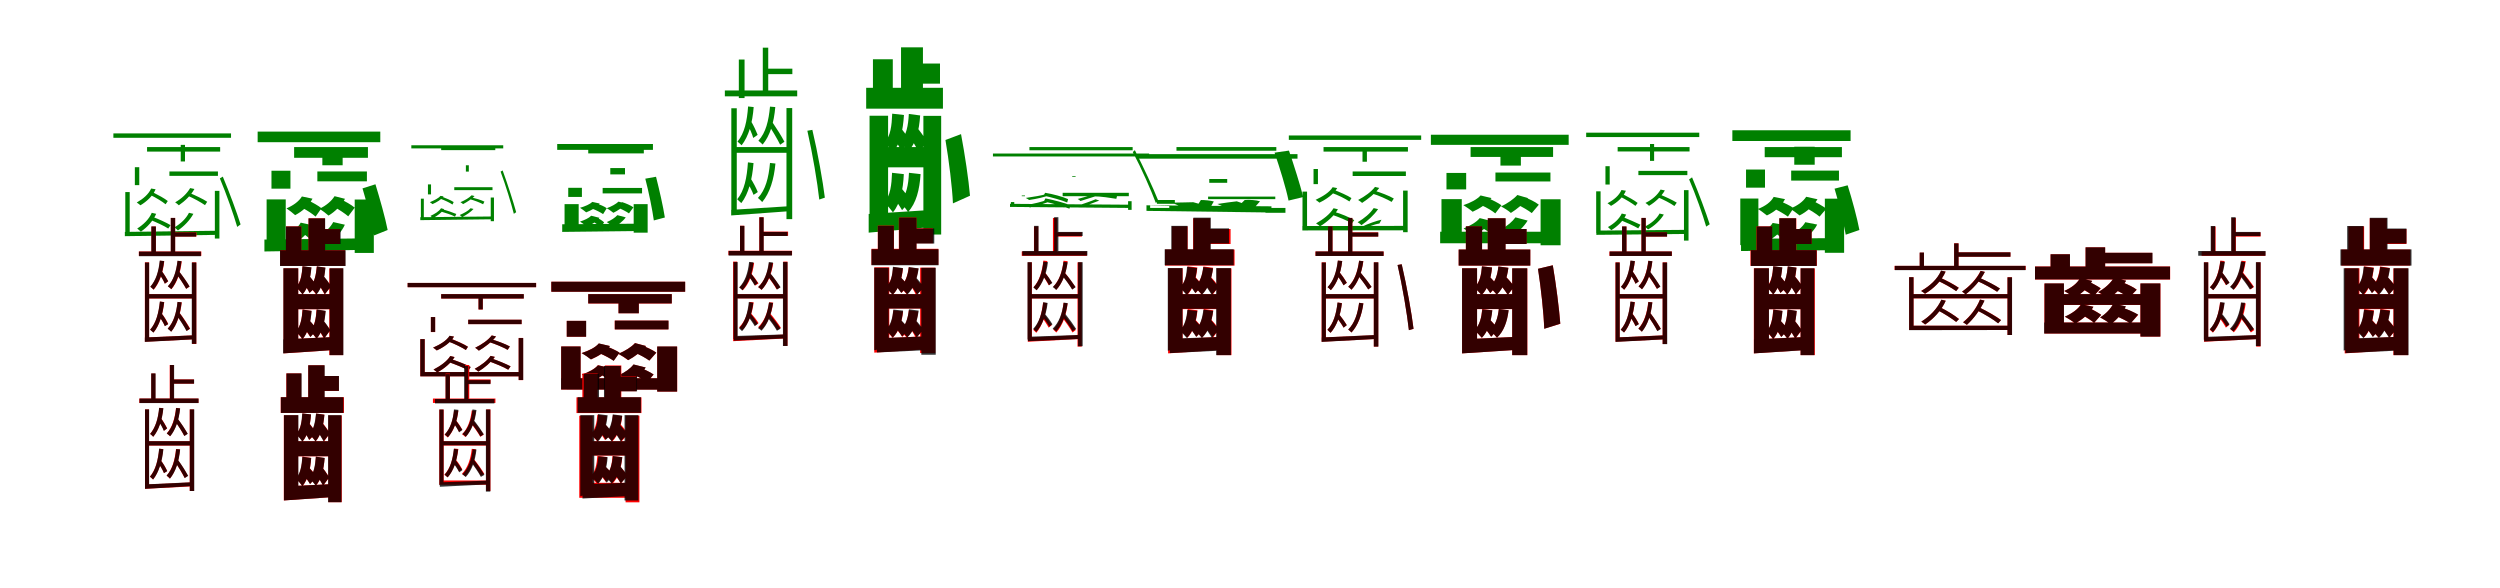 <?xml version="1.0" encoding="UTF-8"?>
<svg width="1700" height="400" xmlns="http://www.w3.org/2000/svg">
<rect width="100%" height="100%" fill="white"/>
<g fill="green" transform="translate(100 100) scale(0.1 -0.1)"><path d="M0.0 -0.0V-31.0H497.0V0.0ZM28.0 -282.0C10.0 -321.0 -26.0 -352.0 -70.0 -377.0C-62.0 -382.0 -49.0 -393.0 -45.0 -396.0C-3.0 -371.0 40.0 -332.0 58.0 -287.0ZM25.0 -327.0C60.0 -344.0 103.0 -370.0 126.0 -389.0L141.0 -367.0C119.0 -349.0 76.0 -326.0 42.0 -309.0ZM293.0 -279.0C271.0 -317.0 236.0 -350.0 191.0 -376.0C199.0 -381.0 212.0 -391.0 216.0 -396.0C257.0 -368.0 299.0 -328.0 322.0 -285.0ZM274.0 -330.0C315.0 -347.0 367.0 -376.0 394.0 -395.0L409.0 -372.0C381.0 -353.0 329.0 -329.0 289.0 -312.0ZM32.0 -447.0C14.0 -490.0 -24.0 -527.0 -67.0 -554.0C-60.0 -560.0 -47.0 -570.0 -42.0 -575.0C0.0 -547.0 42.0 -501.0 62.0 -454.0ZM22.0 -495.0C64.0 -512.0 117.0 -536.0 144.0 -554.0L160.0 -531.0C132.0 -514.0 79.0 -490.0 39.0 -475.0ZM285.0 -447.0C265.0 -487.0 229.0 -521.0 186.0 -546.0C193.0 -552.0 206.0 -562.0 210.0 -567.0C251.0 -539.0 292.0 -497.0 315.0 -454.0ZM495.0 -213.0C540.0 -320.0 590.0 -463.0 613.0 -543.0L636.0 -526.0C612.0 -450.0 560.0 -307.0 515.0 -201.0ZM-151.0 -577.0V-606.0L479.0 -597.0V-569.0ZM-148.0 -306.0V-589.0L-118.0 -584.0V-306.0ZM461.0 -298.0V-622.0H492.0V-298.0ZM152.0 -166.0V-196.0H482.0V-166.0ZM229.0 15.0V-98.0H258.0V15.0ZM-83.0 -137.0V-259.0H-53.0V-137.0ZM-229.0 93.0V63.0H571.0V93.0Z"/></g>
<g fill="green" transform="translate(200 100) scale(0.1 -0.1)"><path d="M0.0 0.0V-73.0H502.0V0.0ZM53.0 -336.0C33.0 -369.0 -5.0 -397.0 -52.0 -417.0C-35.0 -428.0 -6.0 -451.0 7.0 -463.0C55.0 -438.0 101.0 -398.0 125.0 -351.0ZM57.0 -414.0C88.0 -430.0 126.0 -455.0 146.0 -473.0L186.0 -416.0C166.0 -399.0 126.0 -377.0 96.0 -363.0ZM275.0 -334.0C254.0 -368.0 217.0 -398.0 173.0 -420.0C191.0 -431.0 221.0 -454.0 234.0 -466.0C278.0 -440.0 321.0 -397.0 346.0 -352.0ZM270.0 -406.0C304.0 -424.0 346.0 -452.0 368.0 -471.0L412.0 -412.0C390.0 -393.0 346.0 -368.0 312.0 -353.0ZM45.0 -514.0C27.0 -547.0 -7.0 -574.0 -51.0 -596.0C-32.0 -608.0 -0.0 -632.0 14.0 -646.0C59.0 -619.0 101.0 -578.0 123.0 -531.0ZM56.0 -584.0C82.0 -602.0 113.0 -628.0 131.0 -645.0L169.0 -597.0C153.0 -580.0 121.0 -557.0 94.0 -541.0ZM266.0 -510.0C248.0 -545.0 216.0 -576.0 174.0 -598.0C193.0 -611.0 224.0 -636.0 239.0 -649.0C282.0 -621.0 323.0 -577.0 345.0 -528.0ZM465.0 -281.0C496.0 -384.0 530.0 -518.0 544.0 -601.0L636.0 -564.0C620.0 -482.0 583.0 -351.0 553.0 -253.0ZM-202.0 -629.0V-710.0L462.0 -699.0V-621.0ZM-187.0 -356.0V-664.0L-57.0 -644.0V-356.0ZM412.0 -357.0V-720.0H542.0V-357.0ZM158.0 -166.0V-233.0H495.0V-166.0ZM192.0 -6.0V-124.0H330.0V-6.0ZM-154.0 -161.0V-283.0H-25.0V-161.0ZM-248.0 105.0V33.0H586.0V105.0Z"/></g>
<g fill="green" transform="translate(300 100) scale(0.1 -0.1)"><path d="M0.0 -0.0V-21.0H368.0V0.0ZM-5.0 -332.0C-19.0 -349.0 -47.0 -362.0 -77.0 -375.0C-71.0 -378.0 -62.0 -386.0 -59.0 -388.0C-31.0 -376.0 2.0 -357.0 16.0 -335.0ZM-4.0 -352.0C24.0 -362.0 58.0 -378.0 77.0 -391.0L85.0 -374.0C67.0 -362.0 33.0 -348.0 7.0 -338.0ZM207.0 -328.0C189.0 -346.0 163.0 -361.0 131.0 -375.0C137.0 -378.0 146.0 -385.0 149.0 -388.0C177.0 -373.0 209.0 -353.0 227.0 -333.0ZM193.0 -354.0C224.0 -362.0 265.0 -378.0 285.0 -389.0L294.0 -371.0C272.0 -360.0 232.0 -348.0 202.0 -341.0ZM-1.0 -416.0C-14.0 -437.0 -44.0 -455.0 -73.0 -468.0C-68.0 -473.0 -59.0 -480.0 -56.0 -483.0C-27.0 -469.0 5.0 -444.0 20.0 -422.0ZM-6.0 -437.0C28.0 -447.0 72.0 -461.0 94.0 -473.0L103.0 -455.0C80.0 -445.0 36.0 -430.0 4.0 -422.0ZM200.0 -416.0C184.0 -434.0 156.0 -449.0 126.0 -462.0C131.0 -466.0 140.0 -473.0 143.0 -476.0C171.0 -462.0 202.0 -441.0 220.0 -421.0ZM404.0 -167.0C439.0 -261.0 477.0 -386.0 494.0 -454.0L510.0 -443.0C492.0 -377.0 452.0 -252.0 418.0 -159.0ZM-142.0 -477.0V-497.0L350.0 -491.0V-472.0ZM-138.0 -351.0V-483.0L-118.0 -479.0V-351.0ZM337.0 -343.0V-504.0H359.0V-343.0ZM89.0 -273.0V-293.0H349.0V-273.0ZM168.0 -124.0V-167.0H188.0V-124.0ZM-90.0 -254.0V-322.0H-69.0V-254.0ZM-203.0 12.0V-9.0H422.0V12.0Z"/></g>
<g fill="green" transform="translate(400 100) scale(0.1 -0.1)"><path d="M0.0 0.0V-43.0H378.0V0.0ZM28.0 -373.0C11.0 -389.0 -21.0 -403.0 -56.0 -413.0C-44.0 -420.0 -24.0 -436.0 -14.0 -444.0C20.0 -431.0 58.0 -410.0 78.0 -384.0ZM32.0 -421.0C56.0 -430.0 85.0 -445.0 101.0 -456.0L126.0 -416.0C111.0 -404.0 79.0 -391.0 57.0 -384.0ZM206.0 -371.0C188.0 -388.0 158.0 -404.0 126.0 -416.0C139.0 -423.0 161.0 -439.0 171.0 -447.0C201.0 -433.0 235.0 -409.0 256.0 -385.0ZM201.0 -411.0C227.0 -422.0 260.0 -439.0 277.0 -451.0L307.0 -410.0C290.0 -397.0 255.0 -382.0 229.0 -374.0ZM20.0 -467.0C5.0 -483.0 -24.0 -496.0 -56.0 -507.0C-42.0 -516.0 -18.0 -532.0 -8.0 -542.0C24.0 -527.0 57.0 -506.0 76.0 -481.0ZM31.0 -506.0C50.0 -517.0 72.0 -533.0 85.0 -544.0L108.0 -512.0C97.0 -501.0 74.0 -487.0 55.0 -477.0ZM198.0 -463.0C182.0 -481.0 156.0 -498.0 126.0 -510.0C140.0 -519.0 163.0 -536.0 174.0 -545.0C204.0 -529.0 236.0 -505.0 255.0 -478.0ZM388.0 -215.0C412.0 -307.0 436.0 -426.0 446.0 -499.0L521.0 -479.0C510.0 -406.0 483.0 -289.0 461.0 -202.0ZM-177.0 -525.0V-577.0L339.0 -571.0L340.0 -521.0ZM-161.0 -388.0V-537.0L-65.0 -525.0V-388.0ZM309.0 -388.0V-582.0H404.0V-388.0ZM98.0 -278.0V-315.0H366.0V-278.0ZM150.0 -143.0V-186.0H250.0V-143.0ZM-136.0 -277.0V-339.0H-43.0V-277.0ZM-211.0 21.0V-19.0H440.0V21.0Z"/></g>
<g fill="green" transform="translate(500 100) scale(0.1 -0.1)"><path d="M0.0 0.0V-39.0H369.0V0.0ZM87.0 276.0C80.0 177.0 63.0 95.0 15.0 37.0C24.0 31.0 38.0 16.0 43.0 12.0C91.0 73.0 117.0 165.0 125.0 272.0ZM80.0 160.0C96.0 130.0 115.0 89.0 122.0 62.0L152.0 83.0C143.0 106.0 126.0 144.0 107.0 176.0ZM236.0 275.0C227.0 179.0 208.0 98.0 157.0 43.0C167.0 36.0 181.0 22.0 186.0 17.0C236.0 77.0 263.0 166.0 272.0 272.0ZM221.0 159.0C251.0 114.0 287.0 53.0 305.0 16.0L334.0 36.0C317.0 70.0 281.0 127.0 249.0 174.0ZM86.0 -104.0C79.0 -207.0 62.0 -296.0 13.0 -355.0C21.0 -362.0 34.0 -376.0 41.0 -381.0C90.0 -318.0 115.0 -220.0 124.0 -109.0ZM75.0 -228.0C93.0 -259.0 115.0 -298.0 124.0 -325.0L153.0 -306.0C143.0 -281.0 123.0 -242.0 103.0 -211.0ZM236.0 -108.0C227.0 -208.0 206.0 -291.0 154.0 -346.0C164.0 -354.0 178.0 -368.0 183.0 -374.0C235.0 -312.0 263.0 -220.0 273.0 -112.0ZM490.0 111.0C525.0 -42.0 559.0 -245.0 571.0 -357.0L609.0 -344.0C596.0 -237.0 561.0 -38.0 524.0 117.0ZM-28.0 -427.0V-465.0L370.0 -436.0L371.0 -402.0ZM-27.0 264.0V-446.0L10.0 -441.0V264.0ZM348.0 265.0V-490.0H387.0V265.0ZM200.0 533.0V496.0H388.0V533.0ZM187.0 676.0V346.0H224.0V676.0ZM24.0 595.0V333.0H63.0V595.0ZM-71.0 385.0V345.0H421.0V385.0Z"/></g>
<g fill="green" transform="translate(600 100) scale(0.1 -0.1)"><path d="M0.0 0.0V-138.0H348.0V0.0ZM67.0 227.0C64.0 147.0 56.0 76.0 16.0 30.0C32.0 15.0 60.0 -20.0 71.0 -36.0C122.0 21.0 140.0 114.0 147.0 218.0ZM57.0 89.0C83.0 55.0 113.0 8.0 127.0 -22.0L188.0 43.0C172.0 70.0 141.0 112.0 114.0 144.0ZM180.0 225.0C176.0 146.0 164.0 78.0 120.0 33.0C138.0 18.0 165.0 -16.0 174.0 -32.0C228.0 24.0 251.0 114.0 257.0 215.0ZM174.0 85.0C202.0 47.0 233.0 -4.0 250.0 -35.0L302.0 38.0C287.0 67.0 252.0 114.0 223.0 149.0ZM66.0 -175.0C63.0 -257.0 54.0 -329.0 15.0 -378.0C33.0 -394.0 60.0 -428.0 72.0 -444.0C122.0 -384.0 141.0 -290.0 146.0 -184.0ZM57.0 -317.0C85.0 -352.0 117.0 -399.0 134.0 -429.0L192.0 -364.0C175.0 -336.0 143.0 -294.0 112.0 -260.0ZM181.0 -175.0C177.0 -258.0 164.0 -328.0 121.0 -374.0C138.0 -391.0 164.0 -425.0 175.0 -441.0C230.0 -382.0 253.0 -291.0 260.0 -184.0ZM429.0 48.0C453.0 -92.0 475.0 -273.0 480.0 -383.0L596.0 -331.0C587.0 -224.0 561.0 -49.0 535.0 88.0ZM-93.0 -455.0V-582.0L343.0 -543.0L342.0 -427.0ZM-87.0 213.0V-552.0L39.0 -502.0V213.0ZM279.0 212.0V-595.0H400.0V212.0ZM201.0 568.0V431.0H392.0V568.0ZM127.0 678.0V318.0H276.0V678.0ZM-64.0 597.0V325.0H71.0V597.0ZM-110.0 403.0V261.0H412.0V403.0Z"/></g>
<g fill="green" transform="translate(700 100) scale(0.1 -0.1)"><path d="M0.0 0.0V-22.0H702.0V0.0ZM116.0 -318.0C85.0 -331.0 26.0 -337.0 -25.0 -346.0C-17.0 -349.0 -6.0 -357.0 -2.0 -360.0C46.0 -353.0 109.0 -340.0 139.0 -325.0ZM96.0 -330.0C151.0 -342.0 219.0 -361.0 257.0 -377.0L263.0 -354.0C228.0 -338.0 158.0 -319.0 107.0 -311.0ZM461.0 -316.0C426.0 -327.0 372.0 -340.0 328.0 -353.0C334.0 -356.0 344.0 -363.0 347.0 -367.0C387.0 -354.0 446.0 -336.0 483.0 -324.0ZM434.0 -335.0C487.0 -335.0 554.0 -346.0 591.0 -352.0L597.0 -328.0C559.0 -318.0 491.0 -313.0 442.0 -314.0ZM121.0 -358.0C90.0 -372.0 29.0 -385.0 -19.0 -395.0C-13.0 -400.0 -1.0 -407.0 3.0 -411.0C49.0 -401.0 111.0 -382.0 144.0 -367.0ZM98.0 -370.0C157.0 -382.0 232.0 -404.0 272.0 -419.0L280.0 -396.0C241.0 -380.0 165.0 -360.0 109.0 -349.0ZM450.0 -355.0C420.0 -368.0 371.0 -384.0 331.0 -398.0C335.0 -401.0 347.0 -409.0 351.0 -412.0C386.0 -398.0 439.0 -377.0 475.0 -364.0ZM703.0 -34.0C762.0 -145.0 829.0 -297.0 860.0 -381.0L876.0 -364.0C844.0 -283.0 773.0 -131.0 717.0 -21.0ZM-132.0 -386.0V-407.0L683.0 -414.0L682.0 -392.0ZM-126.0 -374.0V-395.0L-103.0 -390.0V-374.0ZM671.0 -368.0V-427.0H695.0V-368.0ZM226.0 -311.0V-334.0H676.0V-311.0ZM291.0 -203.0V-198.0H314.0V-203.0ZM-52.0 -329.0V-334.0H-30.0V-329.0ZM-248.0 -44.0V-64.0H814.0V-44.0Z"/></g>
<g fill="green" transform="translate(800 100) scale(0.1 -0.1)"><path d="M0.0 0.0V-25.0H679.0V0.0ZM114.0 -375.0C83.0 -377.0 25.0 -376.0 -26.0 -378.0C-7.0 -386.0 25.0 -400.0 42.0 -408.0C85.0 -405.0 150.0 -402.0 186.0 -395.0ZM137.0 -406.0C167.0 -407.0 204.0 -413.0 225.0 -420.0L254.0 -370.0C234.0 -364.0 193.0 -360.0 166.0 -360.0ZM410.0 -369.0C377.0 -373.0 321.0 -380.0 278.0 -387.0C297.0 -395.0 332.0 -409.0 349.0 -419.0C385.0 -412.0 444.0 -400.0 484.0 -394.0ZM421.0 -403.0C457.0 -403.0 503.0 -409.0 527.0 -416.0L568.0 -369.0C544.0 -361.0 497.0 -357.0 464.0 -360.0ZM114.0 -387.0C84.0 -385.0 28.0 -381.0 -21.0 -383.0C-1.0 -391.0 36.0 -406.0 52.0 -417.0C94.0 -414.0 156.0 -413.0 192.0 -409.0ZM139.0 -408.0C164.0 -412.0 194.0 -420.0 211.0 -425.0L240.0 -385.0C224.0 -379.0 192.0 -373.0 169.0 -371.0ZM400.0 -380.0C373.0 -381.0 328.0 -386.0 289.0 -392.0C310.0 -400.0 346.0 -416.0 364.0 -426.0C396.0 -420.0 448.0 -410.0 480.0 -403.0ZM667.0 -38.0C703.0 -144.0 745.0 -279.0 762.0 -364.0L862.0 -340.0C841.0 -256.0 798.0 -121.0 765.0 -24.0ZM-204.0 -396.0V-434.0L645.0 -445.0L646.0 -403.0ZM-179.0 -414.0V-397.0L-49.0 -401.0V-414.0ZM605.0 -414.0V-447.0H741.0V-414.0ZM215.0 -337.0V-354.0H672.0V-337.0ZM223.0 -243.0V-217.0H345.0V-243.0ZM-133.0 -360.0V-386.0H-11.0V-360.0ZM-268.0 -48.0V-79.0H823.0V-48.0Z"/></g>
<g fill="green" transform="translate(900 100) scale(0.1 -0.1)"><path d="M0.0 0.0V-31.0H574.0V0.0ZM62.0 -273.0C40.0 -309.0 -6.0 -336.0 -54.0 -359.0C-46.0 -364.0 -32.0 -374.0 -28.0 -378.0C18.0 -356.0 70.0 -320.0 93.0 -279.0ZM54.0 -311.0C96.0 -325.0 148.0 -351.0 176.0 -370.0L190.0 -347.0C163.0 -329.0 112.0 -307.0 71.0 -291.0ZM350.0 -271.0C324.0 -305.0 282.0 -335.0 235.0 -360.0C243.0 -365.0 257.0 -374.0 262.0 -380.0C303.0 -353.0 351.0 -316.0 379.0 -278.0ZM331.0 -316.0C375.0 -329.0 433.0 -355.0 463.0 -373.0L478.0 -350.0C446.0 -331.0 390.0 -310.0 345.0 -296.0ZM68.0 -416.0C44.0 -457.0 -3.0 -492.0 -51.0 -519.0C-42.0 -524.0 -29.0 -534.0 -24.0 -539.0C22.0 -512.0 73.0 -467.0 98.0 -423.0ZM54.0 -459.0C102.0 -475.0 162.0 -500.0 193.0 -519.0L209.0 -497.0C177.0 -478.0 117.0 -452.0 71.0 -440.0ZM341.0 -415.0C318.0 -451.0 277.0 -485.0 232.0 -511.0C240.0 -516.0 254.0 -526.0 258.0 -531.0C299.0 -503.0 344.0 -462.0 371.0 -422.0ZM247.0 -563.0C290.0 -547.0 348.0 -524.0 380.0 -520.0L394.0 -494.0C361.0 -501.0 304.0 -521.0 260.0 -542.0ZM-144.0 -537.0V-567.0L561.0 -566.0L562.0 -536.0ZM-143.0 -303.0V-552.0L-112.0 -548.0V-303.0ZM541.0 -296.0V-579.0H572.0V-296.0ZM198.0 -166.0V-197.0H560.0V-166.0ZM265.0 0.0V-100.0H295.0V0.0ZM-68.0 -149.0V-252.0H-38.0V-149.0ZM-236.0 79.0V49.0H664.0V79.0Z"/></g>
<g fill="green" transform="translate(1000 100) scale(0.1 -0.1)"><path d="M0.0 0.0V-67.0H561.0V0.0ZM68.0 -329.0C44.0 -356.0 0.0 -379.0 -49.0 -395.0C-32.0 -406.0 0.0 -427.0 14.0 -440.0C62.0 -418.0 114.0 -385.0 142.0 -347.0ZM77.0 -397.0C109.0 -411.0 148.0 -434.0 168.0 -451.0L210.0 -396.0C190.0 -381.0 149.0 -360.0 119.0 -348.0ZM318.0 -326.0C292.0 -355.0 251.0 -383.0 207.0 -404.0C226.0 -413.0 259.0 -434.0 274.0 -448.0C314.0 -423.0 361.0 -385.0 390.0 -347.0ZM317.0 -391.0C351.0 -406.0 394.0 -432.0 416.0 -449.0L464.0 -392.0C441.0 -373.0 397.0 -352.0 362.0 -339.0ZM62.0 -483.0C40.0 -511.0 -1.0 -534.0 -48.0 -554.0C-28.0 -565.0 6.0 -588.0 21.0 -603.0C67.0 -579.0 116.0 -543.0 142.0 -503.0ZM77.0 -549.0C103.0 -563.0 135.0 -584.0 153.0 -599.0L193.0 -551.0C176.0 -536.0 143.0 -518.0 117.0 -506.0ZM305.0 -478.0C284.0 -507.0 251.0 -536.0 211.0 -556.0C232.0 -568.0 265.0 -592.0 282.0 -606.0C321.0 -582.0 363.0 -541.0 388.0 -500.0ZM211.0 -668.0C247.0 -650.0 294.0 -632.0 321.0 -624.0L344.0 -561.0C319.0 -570.0 272.0 -590.0 238.0 -610.0ZM-207.0 -576.0V-654.0H526.0V-576.0ZM-198.0 -354.0V-612.0L-60.0 -603.0V-354.0ZM476.0 -355.0V-668.0H612.0V-355.0ZM169.0 -173.0V-234.0H543.0V-173.0ZM203.0 -28.0V-126.0H342.0V-28.0ZM-164.0 -176.0V-288.0H-30.0V-176.0ZM-270.0 84.0V15.0H667.0V84.0Z"/></g>
<g fill="green" transform="translate(1100 100) scale(0.1 -0.1)"><path d="M0.0 -0.0V-30.0H489.0V0.0ZM26.0 -292.0C9.0 -330.0 -25.0 -359.0 -69.0 -382.0C-61.0 -387.0 -48.0 -397.0 -45.0 -400.0C-2.0 -376.0 39.0 -340.0 56.0 -297.0ZM21.0 -339.0C56.0 -357.0 98.0 -382.0 121.0 -400.0L136.0 -380.0C114.0 -362.0 71.0 -339.0 38.0 -322.0ZM292.0 -289.0C271.0 -326.0 236.0 -357.0 189.0 -380.0C197.0 -385.0 210.0 -395.0 213.0 -400.0C257.0 -374.0 298.0 -335.0 321.0 -295.0ZM270.0 -340.0C309.0 -356.0 360.0 -382.0 386.0 -401.0L402.0 -378.0C374.0 -361.0 324.0 -337.0 285.0 -322.0ZM28.0 -452.0C11.0 -489.0 -25.0 -521.0 -66.0 -544.0C-60.0 -551.0 -48.0 -560.0 -43.0 -565.0C-1.0 -540.0 39.0 -501.0 58.0 -459.0ZM18.0 -496.0C59.0 -513.0 112.0 -536.0 140.0 -553.0L155.0 -528.0C127.0 -514.0 74.0 -492.0 34.0 -475.0ZM285.0 -452.0C265.0 -489.0 228.0 -519.0 184.0 -542.0C190.0 -546.0 204.0 -556.0 207.0 -560.0C250.0 -536.0 291.0 -498.0 314.0 -459.0ZM486.0 -220.0C531.0 -324.0 580.0 -463.0 602.0 -541.0L626.0 -525.0C602.0 -450.0 551.0 -311.0 506.0 -206.0ZM-145.0 -568.0V-597.0L461.0 -591.0L460.0 -563.0ZM-146.0 -301.0V-584.0L-116.0 -580.0V-301.0ZM451.0 -293.0V-636.0H482.0V-293.0ZM141.0 -162.0V-191.0H474.0V-162.0ZM220.0 21.0V-94.0H248.0V21.0ZM-83.0 -130.0V-255.0H-54.0V-130.0ZM-214.0 98.0V68.0H555.0V98.0Z"/></g>
<g fill="green" transform="translate(1200 100) scale(0.1 -0.1)"><path d="M0.0 0.0V-69.0H525.0V0.0ZM61.0 -339.0C42.0 -374.0 5.0 -401.0 -46.0 -421.0C-27.0 -432.0 2.0 -455.0 15.0 -465.0C67.0 -441.0 114.0 -401.0 138.0 -354.0ZM65.0 -419.0C97.0 -434.0 137.0 -458.0 158.0 -473.0L196.0 -415.0C175.0 -399.0 133.0 -380.0 102.0 -366.0ZM282.0 -338.0C261.0 -372.0 221.0 -399.0 174.0 -419.0C193.0 -431.0 223.0 -454.0 237.0 -465.0C287.0 -440.0 332.0 -399.0 359.0 -355.0ZM277.0 -411.0C310.0 -429.0 351.0 -454.0 373.0 -473.0L419.0 -419.0C396.0 -402.0 353.0 -377.0 320.0 -363.0ZM54.0 -516.0C36.0 -546.0 3.0 -570.0 -43.0 -589.0C-23.0 -602.0 9.0 -625.0 23.0 -638.0C71.0 -612.0 113.0 -576.0 135.0 -530.0ZM64.0 -579.0C92.0 -598.0 125.0 -626.0 143.0 -644.0L181.0 -597.0C165.0 -579.0 131.0 -554.0 102.0 -537.0ZM276.0 -511.0C257.0 -545.0 221.0 -573.0 173.0 -594.0C193.0 -607.0 224.0 -630.0 239.0 -642.0C288.0 -615.0 333.0 -575.0 357.0 -527.0ZM475.0 -283.0C505.0 -384.0 538.0 -514.0 551.0 -596.0L644.0 -564.0C629.0 -484.0 594.0 -355.0 564.0 -260.0ZM-161.0 -624.0V-707.0L487.0 -701.0L486.0 -619.0ZM-166.0 -350.0V-667.0L-43.0 -655.0V-350.0ZM409.0 -351.0V-719.0H540.0V-351.0ZM180.0 -160.0V-228.0H505.0V-160.0ZM201.0 2.0V-120.0H340.0V2.0ZM-127.0 -153.0V-276.0H2.0V-153.0ZM-220.0 114.0V41.0H584.0V114.0Z"/></g>
<g fill="red" transform="translate(100 200) scale(0.1 -0.1)"><path d="M0.0 0.0V-30.0H319.0V0.0ZM88.0 227.0C80.0 154.0 62.0 93.0 23.0 50.0C29.0 45.0 41.0 34.0 45.0 30.0C84.0 75.0 108.0 144.0 117.0 224.0ZM79.0 143.0C95.0 122.0 113.0 91.0 121.0 71.0L144.0 87.0C135.0 105.0 118.0 133.0 100.0 156.0ZM208.0 226.0C200.0 155.0 181.0 95.0 142.0 53.0C150.0 48.0 161.0 38.0 165.0 33.0C204.0 78.0 227.0 145.0 236.0 223.0ZM197.0 141.0C222.0 109.0 251.0 64.0 266.0 36.0L289.0 51.0C274.0 77.0 245.0 119.0 219.0 153.0ZM88.0 -51.0C79.0 -129.0 62.0 -196.0 21.0 -242.0C28.0 -246.0 39.0 -257.0 44.0 -261.0C84.0 -213.0 107.0 -138.0 117.0 -54.0ZM77.0 -143.0C94.0 -166.0 112.0 -196.0 121.0 -217.0L144.0 -203.0C135.0 -183.0 117.0 -153.0 99.0 -131.0ZM208.0 -53.0C200.0 -128.0 181.0 -191.0 141.0 -234.0C149.0 -240.0 160.0 -250.0 164.0 -255.0C204.0 -208.0 227.0 -137.0 236.0 -56.0ZM201.0 -140.0C225.0 -175.0 255.0 -221.0 270.0 -250.0L293.0 -235.0C278.0 -208.0 249.0 -164.0 223.0 -130.0ZM-15.0 -295.0V-324.0L325.0 -307.0L326.0 -280.0ZM-15.0 216.0V-311.0L14.0 -307.0V216.0ZM306.0 216.0V-339.0H335.0V216.0ZM181.0 420.0V391.0H336.0V420.0ZM162.0 518.0V271.0H191.0V518.0ZM30.0 460.0V270.0H60.0V460.0ZM-56.0 290.0V260.0H369.0V290.0Z"/></g>
<g fill="black" opacity=".8" transform="translate(100 200) scale(0.1 -0.1)"><path d="M0.0 0.0V-29.0H318.0V0.0ZM86.0 228.0C79.0 154.0 60.0 94.0 22.0 50.0C29.0 46.0 40.0 35.0 44.0 31.0C82.0 76.0 107.0 145.0 116.0 225.0ZM78.0 144.0C94.0 123.0 113.0 92.0 121.0 71.0L143.0 88.0C133.0 105.0 117.0 134.0 99.0 158.0ZM207.0 227.0C198.0 155.0 181.0 95.0 141.0 53.0C149.0 48.0 160.0 38.0 165.0 34.0C202.0 80.0 225.0 146.0 234.0 224.0ZM197.0 142.0C220.0 110.0 251.0 64.0 266.0 36.0L289.0 52.0C274.0 78.0 245.0 120.0 218.0 154.0ZM87.0 -50.0C79.0 -129.0 61.0 -197.0 21.0 -242.0C29.0 -248.0 38.0 -259.0 43.0 -262.0C83.0 -214.0 107.0 -138.0 116.0 -55.0ZM77.0 -143.0C93.0 -166.0 113.0 -196.0 121.0 -218.0L143.0 -205.0C134.0 -185.0 116.0 -153.0 98.0 -131.0ZM207.0 -53.0C199.0 -128.0 181.0 -192.0 140.0 -236.0C149.0 -241.0 160.0 -252.0 164.0 -256.0C203.0 -208.0 225.0 -138.0 235.0 -56.0ZM199.0 -140.0C224.0 -177.0 254.0 -222.0 268.0 -251.0L291.0 -236.0C276.0 -209.0 248.0 -165.0 222.0 -130.0ZM-15.0 -295.0V-325.0L323.0 -307.0L325.0 -280.0ZM-14.0 215.0V-311.0L14.0 -308.0V215.0ZM304.0 215.0V-338.0H335.0V215.0ZM180.0 419.0V391.0H333.0V419.0ZM161.0 518.0V271.0H191.0V518.0ZM29.0 460.0V270.0H60.0V460.0ZM-55.0 289.0V258.0H366.0V289.0Z"/></g>
<g fill="red" transform="translate(200 200) scale(0.1 -0.1)"><path d="M0.0 0.0V-103.0H287.0V0.0ZM57.0 189.0C53.0 132.0 44.0 81.0 14.0 47.0C26.0 36.0 49.0 11.0 57.0 -2.0C95.0 40.0 110.0 107.0 117.0 181.0ZM52.0 90.0C71.0 65.0 94.0 31.0 105.0 8.0L153.0 55.0C141.0 75.0 118.0 107.0 97.0 130.0ZM154.0 188.0C149.0 131.0 139.0 80.0 107.0 45.0C120.0 35.0 141.0 11.0 149.0 -2.0C187.0 40.0 206.0 106.0 212.0 180.0ZM152.0 86.0C172.0 59.0 196.0 21.0 208.0 -2.0L250.0 52.0C238.0 74.0 213.0 108.0 191.0 134.0ZM57.0 -105.0C53.0 -166.0 44.0 -220.0 13.0 -257.0C26.0 -268.0 48.0 -293.0 57.0 -306.0C95.0 -262.0 112.0 -191.0 118.0 -114.0ZM52.0 -213.0C72.0 -237.0 97.0 -270.0 110.0 -291.0L155.0 -242.0C142.0 -222.0 118.0 -193.0 95.0 -170.0ZM152.0 -106.0C149.0 -166.0 139.0 -218.0 109.0 -253.0C122.0 -265.0 144.0 -290.0 152.0 -303.0C191.0 -260.0 207.0 -191.0 213.0 -115.0ZM147.0 -214.0C167.0 -241.0 191.0 -279.0 203.0 -302.0L245.0 -247.0C233.0 -225.0 207.0 -191.0 186.0 -164.0ZM-72.0 -308.0V-403.0L286.0 -379.0V-291.0ZM-72.0 176.0V-383.0L28.0 -351.0V176.0ZM239.0 175.0V-415.0H333.0V175.0ZM154.0 443.0V341.0H312.0V443.0ZM98.0 516.0V250.0H210.0V516.0ZM-55.0 461.0V258.0H49.0V461.0ZM-95.0 299.0V192.0H347.0V299.0Z"/></g>
<g fill="black" opacity=".8" transform="translate(200 200) scale(0.1 -0.1)"><path d="M0.0 0.0V-102.0H286.0V0.0ZM57.0 190.0C53.0 132.0 45.0 80.0 15.0 48.0C26.0 37.0 48.0 10.0 57.0 -2.0C95.0 40.0 111.0 107.0 118.0 182.0ZM52.0 91.0C72.0 66.0 95.0 31.0 105.0 8.0L153.0 55.0C142.0 76.0 117.0 107.0 98.0 131.0ZM155.0 189.0C149.0 132.0 140.0 80.0 107.0 46.0C121.0 36.0 144.0 11.0 152.0 -3.0C189.0 40.0 207.0 106.0 213.0 180.0ZM153.0 87.0C174.0 59.0 197.0 21.0 209.0 -1.0L251.0 52.0C240.0 75.0 213.0 109.0 191.0 135.0ZM58.0 -105.0C54.0 -165.0 43.0 -219.0 13.0 -255.0C27.0 -268.0 48.0 -293.0 57.0 -306.0C96.0 -261.0 113.0 -192.0 119.0 -114.0ZM53.0 -212.0C74.0 -237.0 99.0 -269.0 111.0 -292.0L156.0 -242.0C143.0 -222.0 118.0 -193.0 96.0 -169.0ZM154.0 -104.0C149.0 -165.0 140.0 -219.0 110.0 -253.0C124.0 -265.0 144.0 -290.0 153.0 -303.0C192.0 -260.0 208.0 -192.0 215.0 -114.0ZM147.0 -214.0C169.0 -241.0 193.0 -279.0 205.0 -302.0L246.0 -245.0C234.0 -224.0 209.0 -190.0 187.0 -163.0ZM-75.0 -308.0V-403.0L286.0 -379.0V-291.0ZM-73.0 176.0V-382.0L28.0 -350.0V176.0ZM242.0 176.0V-415.0H335.0V176.0ZM154.0 442.0V341.0H316.0V442.0ZM98.0 515.0V250.0H211.0V515.0ZM-56.0 460.0V258.0H49.0V460.0ZM-96.0 298.0V191.0H350.0V298.0Z"/></g>
<g fill="red" transform="translate(300 200) scale(0.1 -0.1)"><path d="M0.0 0.0V-30.0H561.0V0.0ZM58.0 -284.0C36.0 -317.0 -7.0 -343.0 -55.0 -364.0C-47.0 -369.0 -34.0 -379.0 -30.0 -383.0C16.0 -362.0 65.0 -328.0 87.0 -289.0ZM49.0 -322.0C90.0 -337.0 140.0 -362.0 168.0 -380.0L182.0 -358.0C156.0 -340.0 105.0 -318.0 65.0 -303.0ZM344.0 -281.0C319.0 -313.0 277.0 -342.0 231.0 -365.0C239.0 -370.0 252.0 -379.0 256.0 -384.0C299.0 -360.0 346.0 -324.0 373.0 -288.0ZM323.0 -325.0C367.0 -338.0 423.0 -362.0 452.0 -379.0L467.0 -356.0C436.0 -339.0 380.0 -318.0 337.0 -306.0ZM62.0 -421.0C39.0 -458.0 -5.0 -489.0 -52.0 -513.0C-44.0 -518.0 -31.0 -528.0 -26.0 -533.0C19.0 -508.0 67.0 -469.0 91.0 -428.0ZM48.0 -461.0C95.0 -477.0 154.0 -501.0 185.0 -519.0L200.0 -495.0C169.0 -478.0 109.0 -455.0 64.0 -441.0ZM336.0 -420.0C313.0 -454.0 272.0 -484.0 228.0 -508.0C235.0 -513.0 248.0 -522.0 252.0 -527.0C294.0 -502.0 339.0 -464.0 365.0 -427.0ZM325.0 -457.0C370.0 -473.0 426.0 -496.0 456.0 -514.0L472.0 -491.0C441.0 -475.0 384.0 -451.0 340.0 -437.0ZM-142.0 -530.0V-559.0H542.0V-530.0ZM-142.0 -306.0V-546.0L-112.0 -542.0V-306.0ZM527.0 -298.0V-585.0H557.0V-298.0ZM184.0 -174.0V-204.0H547.0V-174.0ZM254.0 -8.0V-105.0H283.0V-8.0ZM-70.0 -156.0V-258.0H-41.0V-156.0ZM-228.0 76.0V47.0H646.0V76.0Z"/></g>
<g fill="black" opacity=".8" transform="translate(300 200) scale(0.1 -0.1)"><path d="M0.0 0.0V-30.0H562.0V0.0ZM57.0 -283.0C36.0 -318.0 -8.0 -343.0 -55.0 -364.0C-47.0 -369.0 -33.0 -379.0 -30.0 -383.0C16.0 -362.0 66.0 -328.0 87.0 -289.0ZM48.0 -322.0C90.0 -337.0 140.0 -362.0 168.0 -380.0L182.0 -358.0C155.0 -341.0 105.0 -319.0 65.0 -303.0ZM344.0 -281.0C319.0 -314.0 278.0 -342.0 231.0 -365.0C238.0 -370.0 252.0 -379.0 256.0 -385.0C298.0 -359.0 345.0 -324.0 373.0 -288.0ZM323.0 -325.0C366.0 -338.0 423.0 -362.0 452.0 -379.0L467.0 -356.0C436.0 -339.0 381.0 -318.0 337.0 -306.0ZM62.0 -421.0C39.0 -458.0 -6.0 -489.0 -52.0 -513.0C-44.0 -518.0 -32.0 -528.0 -27.0 -532.0C19.0 -508.0 67.0 -468.0 91.0 -428.0ZM48.0 -461.0C95.0 -477.0 154.0 -501.0 186.0 -519.0L201.0 -496.0C169.0 -479.0 109.0 -455.0 64.0 -441.0ZM336.0 -420.0C313.0 -454.0 272.0 -484.0 228.0 -508.0C235.0 -512.0 249.0 -522.0 252.0 -527.0C294.0 -502.0 338.0 -464.0 365.0 -427.0ZM325.0 -456.0C370.0 -474.0 426.0 -495.0 456.0 -514.0L472.0 -491.0C441.0 -475.0 385.0 -451.0 340.0 -437.0ZM-142.0 -530.0V-559.0H542.0V-530.0ZM-142.0 -306.0V-546.0L-112.0 -542.0V-306.0ZM527.0 -299.0V-584.0H558.0V-299.0ZM184.0 -174.0V-204.0H547.0V-174.0ZM254.0 -8.0V-104.0H283.0V-8.0ZM-70.0 -156.0V-257.0H-41.0V-156.0ZM-228.0 76.0V47.0H645.0V76.0Z"/></g>
<g fill="red" transform="translate(400 200) scale(0.1 -0.1)"><path d="M0.0 0.0V-64.0H568.0V0.0ZM72.0 -336.0C49.0 -363.0 5.0 -384.0 -45.0 -401.0C-26.0 -411.0 5.0 -432.0 19.0 -444.0C68.0 -423.0 120.0 -391.0 147.0 -353.0ZM81.0 -404.0C112.0 -417.0 152.0 -438.0 173.0 -453.0L213.0 -398.0C192.0 -384.0 151.0 -365.0 120.0 -354.0ZM318.0 -333.0C293.0 -361.0 251.0 -386.0 205.0 -406.0C224.0 -416.0 256.0 -437.0 271.0 -449.0C315.0 -426.0 363.0 -390.0 393.0 -353.0ZM317.0 -398.0C351.0 -412.0 394.0 -435.0 416.0 -452.0L463.0 -398.0C440.0 -381.0 396.0 -360.0 362.0 -348.0ZM66.0 -483.0C45.0 -509.0 5.0 -530.0 -43.0 -548.0C-23.0 -559.0 11.0 -581.0 26.0 -595.0C73.0 -573.0 121.0 -540.0 147.0 -502.0ZM81.0 -544.0C107.0 -559.0 140.0 -581.0 158.0 -596.0L197.0 -549.0C180.0 -534.0 146.0 -514.0 120.0 -502.0ZM308.0 -479.0C287.0 -507.0 251.0 -532.0 208.0 -552.0C228.0 -563.0 262.0 -586.0 278.0 -599.0C320.0 -576.0 365.0 -538.0 390.0 -499.0ZM301.0 -544.0C335.0 -559.0 378.0 -582.0 401.0 -598.0L445.0 -547.0C422.0 -531.0 378.0 -510.0 345.0 -498.0ZM-184.0 -572.0V-649.0H532.0V-572.0ZM-184.0 -356.0V-610.0L-52.0 -604.0V-356.0ZM469.0 -357.0V-663.0H605.0V-357.0ZM180.0 -180.0V-240.0H545.0V-180.0ZM206.0 -35.0V-130.0H344.0V-35.0ZM-146.0 -182.0V-290.0H-15.0V-182.0ZM-251.0 84.0V16.0H659.0V84.0Z"/></g>
<g fill="black" opacity=".8" transform="translate(400 200) scale(0.1 -0.1)"><path d="M0.0 0.0V-63.0H568.0V0.0ZM72.0 -335.0C49.0 -363.0 6.0 -385.0 -45.0 -401.0C-27.0 -411.0 4.0 -432.0 18.0 -444.0C68.0 -423.0 120.0 -390.0 148.0 -353.0ZM81.0 -404.0C113.0 -417.0 153.0 -439.0 173.0 -454.0L213.0 -398.0C192.0 -384.0 150.0 -365.0 120.0 -354.0ZM318.0 -333.0C293.0 -361.0 250.0 -387.0 205.0 -406.0C224.0 -416.0 257.0 -436.0 272.0 -449.0C315.0 -426.0 363.0 -390.0 393.0 -353.0ZM317.0 -398.0C351.0 -412.0 393.0 -436.0 415.0 -452.0L463.0 -398.0C440.0 -381.0 396.0 -360.0 362.0 -349.0ZM66.0 -484.0C45.0 -509.0 5.0 -530.0 -43.0 -547.0C-22.0 -559.0 11.0 -581.0 26.0 -595.0C73.0 -572.0 121.0 -540.0 147.0 -502.0ZM81.0 -544.0C108.0 -559.0 140.0 -581.0 158.0 -596.0L197.0 -549.0C180.0 -534.0 146.0 -515.0 120.0 -502.0ZM308.0 -478.0C287.0 -506.0 251.0 -532.0 208.0 -551.0C229.0 -563.0 261.0 -586.0 278.0 -599.0C320.0 -576.0 365.0 -538.0 391.0 -499.0ZM300.0 -544.0C335.0 -559.0 378.0 -582.0 401.0 -599.0L444.0 -546.0C422.0 -531.0 378.0 -509.0 345.0 -498.0ZM-185.0 -572.0V-649.0L533.0 -650.0L532.0 -572.0ZM-184.0 -356.0V-609.0L-52.0 -603.0V-356.0ZM469.0 -356.0V-663.0H604.0V-356.0ZM181.0 -180.0V-240.0H546.0V-180.0ZM206.0 -34.0V-130.0H344.0V-34.0ZM-146.0 -182.0V-290.0H-14.0V-182.0ZM-251.0 84.0V16.0H659.0V84.0Z"/></g>
<g fill="red" transform="translate(500 200) scale(0.1 -0.1)"><path d="M0.0 0.0V-29.0H340.0V0.0ZM99.0 215.0C90.0 144.0 71.0 85.0 29.0 45.0C36.0 40.0 47.0 30.0 51.0 26.0C93.0 69.0 118.0 135.0 128.0 212.0ZM85.0 130.0C103.0 108.0 125.0 77.0 135.0 58.0L158.0 73.0C147.0 91.0 126.0 120.0 106.0 143.0ZM230.0 214.0C220.0 145.0 198.0 87.0 155.0 48.0C163.0 43.0 174.0 33.0 178.0 29.0C221.0 71.0 247.0 136.0 258.0 211.0ZM214.0 130.0C237.0 100.0 267.0 59.0 281.0 32.0L305.0 46.0C291.0 71.0 262.0 111.0 236.0 142.0ZM96.0 -53.0C87.0 -125.0 68.0 -185.0 26.0 -226.0C33.0 -231.0 43.0 -241.0 48.0 -245.0C90.0 -201.0 115.0 -134.0 125.0 -56.0ZM84.0 -140.0C102.0 -163.0 125.0 -193.0 136.0 -213.0L158.0 -197.0C147.0 -178.0 125.0 -150.0 104.0 -127.0ZM230.0 -55.0C220.0 -126.0 198.0 -184.0 155.0 -225.0C162.0 -229.0 174.0 -239.0 178.0 -243.0C221.0 -200.0 247.0 -134.0 258.0 -58.0ZM214.0 -142.0C239.0 -174.0 270.0 -217.0 285.0 -244.0L310.0 -229.0C294.0 -203.0 264.0 -162.0 236.0 -130.0ZM-15.0 -290.0V-320.0L335.0 -302.0L336.0 -275.0ZM-15.0 221.0V-306.0L13.0 -302.0V221.0ZM326.0 221.0V-352.0H355.0V221.0ZM182.0 425.0V396.0H359.0V425.0ZM163.0 523.0V276.0H192.0V523.0ZM32.0 465.0V275.0H61.0V465.0ZM-47.0 295.0V265.0H386.0V295.0Z"/></g>
<g fill="black" opacity=".8" transform="translate(500 200) scale(0.1 -0.1)"><path d="M0.0 0.0V-29.0H340.0V0.0ZM94.0 219.0C86.0 145.0 67.0 87.0 26.0 45.0C34.0 41.0 45.0 30.0 48.0 26.0C89.0 71.0 115.0 137.0 124.0 216.0ZM82.0 132.0C100.0 110.0 121.0 80.0 131.0 59.0L153.0 75.0C142.0 92.0 123.0 121.0 103.0 146.0ZM228.0 218.0C219.0 147.0 199.0 88.0 156.0 48.0C164.0 43.0 175.0 33.0 179.0 29.0C221.0 73.0 245.0 139.0 256.0 215.0ZM214.0 132.0C237.0 101.0 270.0 59.0 284.0 31.0L308.0 47.0C292.0 71.0 263.0 113.0 235.0 145.0ZM92.0 -54.0C84.0 -128.0 66.0 -191.0 26.0 -232.0C33.0 -238.0 41.0 -249.0 46.0 -252.0C88.0 -207.0 113.0 -137.0 122.0 -59.0ZM81.0 -143.0C98.0 -167.0 121.0 -197.0 132.0 -218.0L153.0 -202.0C143.0 -184.0 122.0 -154.0 101.0 -130.0ZM229.0 -57.0C219.0 -129.0 198.0 -190.0 155.0 -232.0C163.0 -235.0 175.0 -246.0 178.0 -249.0C221.0 -205.0 245.0 -138.0 256.0 -60.0ZM211.0 -147.0C237.0 -181.0 269.0 -222.0 283.0 -249.0L308.0 -235.0C291.0 -208.0 261.0 -169.0 233.0 -135.0ZM-9.0 -285.0V-316.0L335.0 -301.0L336.0 -274.0ZM-12.0 218.0V-306.0L16.0 -303.0V218.0ZM324.0 218.0V-353.0H355.0V218.0ZM182.0 423.0V395.0H355.0V423.0ZM164.0 522.0V274.0H193.0V522.0ZM32.0 464.0V273.0H62.0V464.0ZM-45.0 293.0V262.0H385.0V293.0Z"/></g>
<g fill="red" transform="translate(600 200) scale(0.1 -0.1)"><path d="M0.0 0.0V-98.0H347.0V0.0ZM74.0 183.0C69.0 126.0 58.0 77.0 22.0 43.0C37.0 32.0 61.0 8.0 70.0 -4.0C113.0 37.0 133.0 102.0 140.0 175.0ZM70.0 83.0C91.0 60.0 117.0 28.0 130.0 8.0L176.0 57.0C162.0 75.0 136.0 104.0 113.0 126.0ZM179.0 182.0C173.0 126.0 157.0 79.0 119.0 46.0C134.0 35.0 157.0 11.0 166.0 -1.0C211.0 39.0 235.0 102.0 245.0 174.0ZM179.0 78.0C197.0 52.0 219.0 17.0 229.0 -6.0L275.0 39.0C264.0 59.0 241.0 93.0 221.0 118.0ZM75.0 -110.0C70.0 -167.0 59.0 -216.0 23.0 -250.0C38.0 -261.0 61.0 -285.0 70.0 -297.0C113.0 -255.0 133.0 -191.0 141.0 -118.0ZM71.0 -210.0C94.0 -235.0 122.0 -269.0 136.0 -291.0L181.0 -243.0C167.0 -222.0 139.0 -191.0 114.0 -167.0ZM180.0 -110.0C174.0 -168.0 158.0 -216.0 120.0 -250.0C134.0 -261.0 157.0 -284.0 166.0 -296.0C211.0 -255.0 235.0 -191.0 244.0 -118.0ZM179.0 -216.0C196.0 -241.0 217.0 -275.0 227.0 -297.0L274.0 -251.0C263.0 -231.0 242.0 -199.0 223.0 -175.0ZM-55.0 -303.0V-398.0L348.0 -372.0L347.0 -284.0ZM-55.0 182.0V-377.0L47.0 -344.0V182.0ZM257.0 180.0V-401.0H360.0V180.0ZM186.0 448.0V346.0H344.0V448.0ZM112.0 521.0V255.0H232.0V521.0ZM-31.0 466.0V263.0H79.0V466.0ZM-74.0 308.0V199.0H381.0V308.0Z"/></g>
<g fill="black" opacity=".8" transform="translate(600 200) scale(0.1 -0.1)"><path d="M0.0 0.0V-98.0H337.0V0.0ZM72.0 186.0C68.0 127.0 59.0 76.0 22.0 44.0C36.0 33.0 60.0 6.0 70.0 -5.0C112.0 36.0 132.0 103.0 140.0 177.0ZM68.0 85.0C90.0 61.0 116.0 27.0 128.0 8.0L175.0 57.0C162.0 76.0 134.0 105.0 113.0 128.0ZM180.0 184.0C173.0 127.0 158.0 78.0 121.0 46.0C137.0 36.0 160.0 10.0 170.0 -3.0C214.0 39.0 237.0 103.0 247.0 175.0ZM179.0 81.0C200.0 53.0 223.0 18.0 237.0 -4.0L282.0 46.0C269.0 67.0 242.0 100.0 220.0 124.0ZM75.0 -105.0C69.0 -162.0 57.0 -212.0 23.0 -245.0C39.0 -258.0 61.0 -283.0 71.0 -295.0C114.0 -251.0 133.0 -188.0 141.0 -112.0ZM70.0 -205.0C94.0 -231.0 121.0 -265.0 134.0 -288.0L180.0 -238.0C166.0 -217.0 139.0 -187.0 114.0 -162.0ZM181.0 -103.0C174.0 -162.0 160.0 -213.0 123.0 -246.0C139.0 -258.0 160.0 -281.0 170.0 -294.0C215.0 -252.0 237.0 -188.0 247.0 -112.0ZM175.0 -215.0C197.0 -239.0 222.0 -273.0 234.0 -295.0L278.0 -241.0C266.0 -222.0 241.0 -191.0 218.0 -168.0ZM-37.0 -300.0V-397.0L339.0 -379.0L338.0 -286.0ZM-55.0 179.0V-382.0L43.0 -359.0V179.0ZM265.0 179.0V-412.0H363.0V179.0ZM187.0 446.0V344.0H353.0V446.0ZM114.0 520.0V253.0H232.0V520.0ZM-30.0 464.0V261.0H78.0V464.0ZM-74.0 305.0V196.0H382.0V305.0Z"/></g>
<g fill="red" transform="translate(700 200) scale(0.1 -0.1)"><path d="M0.0 0.0V-30.0H342.0V0.0ZM95.0 228.0C86.0 153.0 68.0 90.0 28.0 47.0C34.0 42.0 45.0 31.0 49.0 27.0C89.0 73.0 113.0 143.0 122.0 225.0ZM83.0 138.0C100.0 113.0 121.0 81.0 131.0 60.0L153.0 77.0C142.0 96.0 122.0 127.0 103.0 151.0ZM232.0 227.0C224.0 154.0 203.0 92.0 162.0 50.0C169.0 45.0 179.0 34.0 183.0 30.0C225.0 75.0 250.0 144.0 260.0 224.0ZM217.0 138.0C243.0 105.0 275.0 60.0 291.0 32.0L313.0 49.0C296.0 74.0 265.0 117.0 237.0 151.0ZM93.0 -57.0C84.0 -133.0 66.0 -199.0 26.0 -243.0C32.0 -248.0 42.0 -259.0 47.0 -263.0C87.0 -216.0 111.0 -144.0 120.0 -61.0ZM80.0 -150.0C98.0 -175.0 120.0 -207.0 131.0 -228.0L152.0 -211.0C141.0 -191.0 120.0 -161.0 100.0 -135.0ZM232.0 -59.0C224.0 -135.0 203.0 -198.0 162.0 -241.0C168.0 -246.0 179.0 -257.0 183.0 -261.0C225.0 -215.0 250.0 -144.0 260.0 -63.0ZM217.0 -152.0C244.0 -185.0 276.0 -231.0 293.0 -261.0L315.0 -244.0C298.0 -217.0 266.0 -174.0 237.0 -138.0ZM-11.0 -295.0V-324.0L341.0 -305.0V-279.0ZM-11.0 216.0V-311.0L17.0 -307.0V216.0ZM327.0 216.0V-357.0H356.0V216.0ZM176.0 420.0V391.0H357.0V420.0ZM160.0 518.0V271.0H187.0V518.0ZM31.0 460.0V270.0H60.0V460.0ZM-52.0 290.0V260.0H391.0V290.0Z"/></g>
<g fill="black" opacity=".8" transform="translate(700 200) scale(0.1 -0.1)"><path d="M0.0 0.0V-29.0H347.0V0.0ZM95.0 221.0C87.0 146.0 67.0 87.0 27.0 45.0C34.0 40.0 45.0 30.0 49.0 26.0C90.0 71.0 116.0 138.0 126.0 217.0ZM84.0 134.0C103.0 112.0 124.0 80.0 134.0 60.0L156.0 76.0C145.0 94.0 125.0 123.0 105.0 147.0ZM232.0 220.0C222.0 148.0 202.0 88.0 159.0 48.0C167.0 43.0 178.0 33.0 182.0 28.0C224.0 73.0 249.0 140.0 260.0 216.0ZM218.0 133.0C242.0 102.0 275.0 59.0 291.0 31.0L314.0 47.0C298.0 71.0 268.0 114.0 239.0 146.0ZM94.0 -55.0C86.0 -130.0 66.0 -194.0 26.0 -236.0C33.0 -242.0 42.0 -253.0 47.0 -256.0C89.0 -210.0 114.0 -139.0 124.0 -60.0ZM83.0 -145.0C101.0 -169.0 124.0 -199.0 135.0 -221.0L157.0 -205.0C146.0 -187.0 124.0 -156.0 104.0 -132.0ZM233.0 -58.0C223.0 -131.0 202.0 -192.0 158.0 -235.0C166.0 -239.0 179.0 -250.0 182.0 -253.0C224.0 -208.0 249.0 -140.0 260.0 -61.0ZM219.0 -144.0C246.0 -179.0 278.0 -223.0 293.0 -252.0L318.0 -237.0C301.0 -210.0 270.0 -167.0 242.0 -132.0ZM-10.0 -290.0V-320.0L343.0 -305.0L344.0 -277.0ZM-13.0 217.0V-309.0L16.0 -307.0V217.0ZM331.0 217.0V-354.0H362.0V217.0ZM186.0 423.0V395.0H362.0V423.0ZM168.0 523.0V274.0H197.0V523.0ZM32.0 464.0V273.0H62.0V464.0ZM-48.0 293.0V262.0H394.0V293.0Z"/></g>
<g fill="red" transform="translate(800 200) scale(0.1 -0.1)"><path d="M0.0 0.0V-102.0H337.0V0.0ZM76.0 189.0C71.0 130.0 59.0 79.0 25.0 43.0C40.0 32.0 63.0 6.0 73.0 -6.0C115.0 36.0 134.0 104.0 142.0 181.0ZM72.0 85.0C92.0 61.0 118.0 28.0 130.0 7.0L176.0 59.0C162.0 79.0 137.0 108.0 115.0 131.0ZM183.0 188.0C177.0 130.0 161.0 81.0 124.0 47.0C139.0 35.0 162.0 9.0 171.0 -3.0C216.0 38.0 239.0 104.0 249.0 179.0ZM183.0 80.0C205.0 54.0 231.0 18.0 245.0 -5.0L288.0 51.0C274.0 71.0 246.0 105.0 223.0 129.0ZM77.0 -102.0C72.0 -161.0 60.0 -212.0 26.0 -247.0C41.0 -259.0 64.0 -285.0 74.0 -297.0C116.0 -254.0 135.0 -187.0 143.0 -110.0ZM73.0 -206.0C95.0 -232.0 122.0 -268.0 136.0 -290.0L181.0 -238.0C167.0 -217.0 140.0 -185.0 116.0 -160.0ZM186.0 -102.0C180.0 -162.0 164.0 -212.0 127.0 -247.0C141.0 -259.0 164.0 -284.0 173.0 -296.0C218.0 -253.0 241.0 -187.0 250.0 -110.0ZM185.0 -212.0C207.0 -238.0 234.0 -274.0 248.0 -296.0L290.0 -240.0C277.0 -219.0 249.0 -186.0 224.0 -161.0ZM-57.0 -308.0V-403.0L334.0 -377.0L333.0 -289.0ZM-57.0 176.0V-383.0L42.0 -350.0V176.0ZM274.0 175.0V-415.0H374.0V175.0ZM189.0 443.0V341.0H368.0V443.0ZM113.0 516.0V250.0H229.0V516.0ZM-31.0 461.0V258.0H76.0V461.0ZM-78.0 303.0V194.0H395.0V303.0Z"/></g>
<g fill="black" opacity=".8" transform="translate(800 200) scale(0.1 -0.1)"><path d="M0.0 0.0V-100.0H339.0V0.0ZM72.0 186.0C68.0 127.0 58.0 76.0 22.0 44.0C36.0 32.0 59.0 6.0 69.0 -6.0C112.0 35.0 132.0 103.0 140.0 177.0ZM69.0 85.0C91.0 61.0 116.0 26.0 128.0 7.0L175.0 56.0C163.0 76.0 135.0 105.0 114.0 128.0ZM182.0 184.0C175.0 127.0 160.0 78.0 123.0 45.0C139.0 34.0 163.0 9.0 173.0 -5.0C216.0 38.0 239.0 103.0 249.0 175.0ZM181.0 80.0C202.0 53.0 227.0 17.0 240.0 -5.0L285.0 46.0C272.0 67.0 245.0 100.0 222.0 125.0ZM74.0 -107.0C69.0 -164.0 56.0 -215.0 22.0 -249.0C38.0 -262.0 61.0 -287.0 71.0 -299.0C113.0 -255.0 133.0 -190.0 141.0 -114.0ZM70.0 -209.0C94.0 -234.0 121.0 -268.0 134.0 -291.0L180.0 -241.0C166.0 -220.0 139.0 -189.0 114.0 -165.0ZM183.0 -105.0C176.0 -164.0 162.0 -215.0 125.0 -249.0C141.0 -261.0 163.0 -285.0 173.0 -298.0C218.0 -255.0 239.0 -190.0 250.0 -114.0ZM181.0 -212.0C203.0 -239.0 228.0 -274.0 241.0 -298.0L286.0 -243.0C273.0 -223.0 248.0 -189.0 224.0 -165.0ZM-45.0 -303.0V-401.0L340.0 -382.0L339.0 -290.0ZM-59.0 177.0V-385.0L41.0 -360.0V177.0ZM270.0 177.0V-415.0H370.0V177.0ZM186.0 447.0V344.0H357.0V447.0ZM115.0 520.0V252.0H233.0V520.0ZM-35.0 464.0V260.0H75.0V464.0ZM-80.0 305.0V196.0H389.0V305.0Z"/></g>
<g fill="red" transform="translate(900 200) scale(0.1 -0.1)"><path d="M0.0 0.0V-30.0H358.0V0.0ZM98.0 228.0C89.0 153.0 70.0 90.0 28.0 47.0C35.0 42.0 46.0 31.0 50.0 27.0C92.0 73.0 117.0 143.0 127.0 225.0ZM86.0 138.0C104.0 113.0 126.0 81.0 136.0 60.0L159.0 77.0C148.0 96.0 127.0 127.0 107.0 151.0ZM242.0 227.0C232.0 154.0 211.0 92.0 168.0 50.0C176.0 45.0 186.0 34.0 190.0 30.0C233.0 75.0 260.0 144.0 271.0 224.0ZM226.0 138.0C254.0 105.0 287.0 60.0 304.0 32.0L326.0 49.0C310.0 74.0 276.0 117.0 248.0 151.0ZM96.0 -57.0C87.0 -133.0 68.0 -199.0 26.0 -243.0C32.0 -248.0 43.0 -259.0 48.0 -263.0C90.0 -216.0 115.0 -144.0 125.0 -61.0ZM83.0 -150.0C102.0 -175.0 125.0 -207.0 136.0 -228.0L158.0 -211.0C147.0 -191.0 125.0 -161.0 104.0 -135.0ZM242.0 -59.0C232.0 -135.0 211.0 -198.0 168.0 -241.0C175.0 -246.0 186.0 -257.0 190.0 -261.0C233.0 -215.0 260.0 -144.0 271.0 -63.0ZM504.0 198.0C537.0 54.0 569.0 -140.0 581.0 -245.0L612.0 -236.0C600.0 -134.0 566.0 56.0 531.0 203.0ZM-13.0 -295.0V-324.0L355.0 -305.0V-279.0ZM-13.0 216.0V-311.0L16.0 -307.0V216.0ZM342.0 216.0V-357.0H372.0V216.0ZM182.0 420.0V391.0H372.0V420.0ZM167.0 518.0V271.0H196.0V518.0ZM31.0 460.0V270.0H61.0V460.0ZM-55.0 290.0V260.0H409.0V290.0Z"/></g>
<g fill="black" opacity=".8" transform="translate(900 200) scale(0.1 -0.1)"><path d="M0.0 0.0V-29.0H359.0V0.0ZM97.0 228.0C88.0 152.0 69.0 91.0 27.0 47.0C35.0 43.0 46.0 31.0 50.0 27.0C92.0 74.0 118.0 143.0 127.0 225.0ZM85.0 138.0C104.0 113.0 126.0 81.0 136.0 60.0L158.0 77.0C147.0 96.0 126.0 127.0 107.0 151.0ZM242.0 227.0C232.0 153.0 212.0 91.0 168.0 50.0C176.0 45.0 186.0 33.0 190.0 30.0C233.0 76.0 260.0 145.0 270.0 224.0ZM226.0 138.0C253.0 105.0 287.0 59.0 304.0 32.0L327.0 49.0C310.0 74.0 277.0 117.0 248.0 151.0ZM95.0 -57.0C87.0 -133.0 68.0 -200.0 27.0 -242.0C33.0 -249.0 42.0 -259.0 48.0 -263.0C90.0 -216.0 115.0 -144.0 125.0 -62.0ZM83.0 -150.0C101.0 -175.0 126.0 -206.0 137.0 -228.0L158.0 -211.0C147.0 -192.0 125.0 -161.0 104.0 -135.0ZM242.0 -59.0C232.0 -135.0 211.0 -198.0 168.0 -241.0C175.0 -246.0 187.0 -257.0 190.0 -261.0C233.0 -214.0 260.0 -144.0 271.0 -63.0ZM503.0 198.0C537.0 53.0 569.0 -140.0 580.0 -245.0L612.0 -236.0C600.0 -134.0 566.0 55.0 532.0 203.0ZM-13.0 -295.0V-325.0L354.0 -305.0L355.0 -278.0ZM-12.0 215.0V-311.0L16.0 -307.0V215.0ZM342.0 216.0V-357.0H373.0V216.0ZM182.0 419.0V391.0H372.0V419.0ZM167.0 518.0V271.0H196.0V518.0ZM31.0 460.0V271.0H61.0V460.0ZM-54.0 290.0V259.0H408.0V290.0Z"/></g>
<g fill="red" transform="translate(1000 200) scale(0.1 -0.1)"><path d="M0.0 0.0V-102.0H347.0V0.0ZM78.0 189.0C73.0 130.0 61.0 79.0 26.0 43.0C41.0 32.0 65.0 6.0 75.0 -6.0C118.0 36.0 138.0 104.0 146.0 181.0ZM74.0 85.0C95.0 61.0 121.0 28.0 134.0 7.0L181.0 59.0C167.0 79.0 141.0 108.0 118.0 131.0ZM189.0 188.0C183.0 130.0 167.0 81.0 129.0 47.0C144.0 35.0 168.0 9.0 177.0 -3.0C223.0 38.0 247.0 104.0 257.0 179.0ZM189.0 80.0C212.0 54.0 239.0 18.0 253.0 -5.0L297.0 51.0C283.0 71.0 254.0 105.0 230.0 129.0ZM79.0 -102.0C74.0 -161.0 62.0 -212.0 27.0 -247.0C42.0 -259.0 66.0 -285.0 76.0 -297.0C119.0 -254.0 139.0 -187.0 147.0 -110.0ZM75.0 -206.0C98.0 -232.0 126.0 -268.0 140.0 -290.0L186.0 -238.0C172.0 -217.0 144.0 -185.0 119.0 -160.0ZM192.0 -102.0C186.0 -162.0 170.0 -212.0 132.0 -247.0C146.0 -259.0 170.0 -284.0 179.0 -296.0C225.0 -253.0 249.0 -187.0 258.0 -110.0ZM459.0 172.0C479.0 39.0 497.0 -132.0 501.0 -235.0L610.0 -202.0C603.0 -100.0 581.0 67.0 559.0 196.0ZM-58.0 -308.0V-403.0L345.0 -377.0L344.0 -289.0ZM-58.0 176.0V-383.0L44.0 -350.0V176.0ZM283.0 175.0V-415.0H386.0V175.0ZM195.0 443.0V341.0H380.0V443.0ZM117.0 516.0V250.0H237.0V516.0ZM-32.0 461.0V258.0H78.0V461.0ZM-81.0 303.0V194.0H406.0V303.0Z"/></g>
<g fill="black" opacity=".8" transform="translate(1000 200) scale(0.1 -0.1)"><path d="M0.0 0.0V-101.0H346.0V0.0ZM77.0 189.0C73.0 130.0 62.0 78.0 26.0 44.0C40.0 33.0 64.0 5.0 75.0 -6.0C117.0 35.0 138.0 104.0 146.0 181.0ZM74.0 85.0C96.0 61.0 121.0 27.0 133.0 7.0L181.0 60.0C167.0 79.0 140.0 108.0 118.0 131.0ZM189.0 188.0C183.0 130.0 167.0 80.0 129.0 47.0C145.0 35.0 169.0 9.0 178.0 -4.0C223.0 38.0 248.0 105.0 257.0 179.0ZM189.0 81.0C212.0 53.0 239.0 18.0 253.0 -5.0L297.0 51.0C283.0 71.0 253.0 105.0 230.0 129.0ZM80.0 -103.0C74.0 -161.0 61.0 -212.0 26.0 -246.0C42.0 -259.0 66.0 -285.0 77.0 -297.0C119.0 -253.0 140.0 -188.0 148.0 -110.0ZM75.0 -206.0C99.0 -232.0 127.0 -268.0 140.0 -290.0L186.0 -238.0C172.0 -217.0 144.0 -186.0 119.0 -160.0ZM192.0 -101.0C185.0 -162.0 169.0 -213.0 132.0 -246.0C147.0 -259.0 170.0 -284.0 180.0 -296.0C226.0 -253.0 249.0 -188.0 259.0 -109.0ZM458.0 172.0C479.0 39.0 498.0 -131.0 501.0 -236.0L610.0 -201.0C602.0 -100.0 581.0 67.0 559.0 196.0ZM-58.0 -308.0V-403.0L345.0 -377.0V-289.0ZM-58.0 176.0V-383.0L44.0 -350.0V176.0ZM283.0 176.0V-415.0H385.0V176.0ZM196.0 443.0V341.0H381.0V443.0ZM117.0 516.0V250.0H238.0V516.0ZM-32.0 461.0V258.0H78.0V461.0ZM-81.0 303.0V194.0H406.0V303.0Z"/></g>
<g fill="red" transform="translate(1100 200) scale(0.1 -0.1)"><path d="M0.0 0.0V-30.0H319.0V0.0ZM88.0 227.0C80.0 154.0 62.0 93.0 23.0 50.0C29.0 45.0 41.0 34.0 45.0 30.0C84.0 75.0 108.0 144.0 117.0 224.0ZM79.0 143.0C95.0 122.0 113.0 91.0 121.0 71.0L144.0 87.0C135.0 105.0 118.0 133.0 100.0 156.0ZM208.0 226.0C200.0 155.0 181.0 95.0 142.0 53.0C150.0 48.0 161.0 38.0 165.0 33.0C204.0 78.0 227.0 145.0 236.0 223.0ZM197.0 141.0C222.0 109.0 251.0 64.0 266.0 36.0L289.0 51.0C274.0 77.0 245.0 119.0 219.0 153.0ZM88.0 -51.0C79.0 -129.0 62.0 -196.0 21.0 -242.0C28.0 -246.0 39.0 -257.0 44.0 -261.0C84.0 -213.0 107.0 -138.0 117.0 -54.0ZM77.0 -143.0C94.0 -166.0 112.0 -196.0 121.0 -217.0L144.0 -203.0C135.0 -183.0 117.0 -153.0 99.0 -131.0ZM208.0 -53.0C200.0 -128.0 181.0 -191.0 141.0 -234.0C149.0 -240.0 160.0 -250.0 164.0 -255.0C204.0 -208.0 227.0 -137.0 236.0 -56.0ZM201.0 -140.0C225.0 -175.0 255.0 -221.0 270.0 -250.0L293.0 -235.0C278.0 -208.0 249.0 -164.0 223.0 -130.0ZM-15.0 -295.0V-324.0L325.0 -307.0L326.0 -280.0ZM-15.0 216.0V-311.0L14.0 -307.0V216.0ZM306.0 216.0V-339.0H335.0V216.0ZM181.0 420.0V391.0H336.0V420.0ZM162.0 518.0V271.0H191.0V518.0ZM30.0 460.0V270.0H60.0V460.0ZM-56.0 290.0V260.0H369.0V290.0Z"/></g>
<g fill="black" opacity=".8" transform="translate(1100 200) scale(0.1 -0.1)"><path d="M0.0 0.0V-29.0H320.0V0.0ZM87.0 228.0C79.0 154.0 61.0 93.0 22.0 49.0C29.0 45.0 40.0 34.0 44.0 30.0C83.0 75.0 108.0 145.0 117.0 225.0ZM78.0 143.0C95.0 122.0 114.0 91.0 122.0 70.0L144.0 87.0C134.0 104.0 118.0 133.0 100.0 157.0ZM209.0 227.0C200.0 155.0 183.0 94.0 142.0 52.0C150.0 47.0 161.0 37.0 166.0 33.0C204.0 79.0 227.0 146.0 236.0 224.0ZM198.0 141.0C222.0 109.0 253.0 64.0 268.0 36.0L291.0 51.0C275.0 77.0 247.0 119.0 220.0 153.0ZM87.0 -51.0C79.0 -129.0 61.0 -197.0 21.0 -242.0C29.0 -247.0 38.0 -258.0 43.0 -261.0C84.0 -213.0 107.0 -138.0 116.0 -55.0ZM77.0 -143.0C93.0 -166.0 114.0 -196.0 122.0 -218.0L144.0 -205.0C135.0 -185.0 116.0 -153.0 98.0 -131.0ZM209.0 -54.0C201.0 -128.0 183.0 -192.0 141.0 -236.0C150.0 -241.0 161.0 -252.0 165.0 -256.0C205.0 -208.0 227.0 -138.0 236.0 -56.0ZM201.0 -140.0C226.0 -177.0 256.0 -222.0 270.0 -252.0L294.0 -237.0C278.0 -209.0 250.0 -165.0 223.0 -130.0ZM-14.0 -295.0V-325.0L325.0 -307.0L326.0 -280.0ZM-14.0 215.0V-311.0L14.0 -308.0V215.0ZM306.0 215.0V-340.0H337.0V215.0ZM181.0 420.0V391.0H336.0V420.0ZM162.0 518.0V271.0H191.0V518.0ZM30.0 460.0V270.0H60.0V460.0ZM-54.0 290.0V259.0H368.0V290.0Z"/></g>
<g fill="red" transform="translate(1200 200) scale(0.1 -0.1)"><path d="M0.0 0.0V-103.0H293.0V0.0ZM58.0 189.0C54.0 132.0 44.0 81.0 13.0 47.0C26.0 36.0 49.0 11.0 58.0 -2.0C96.0 40.0 112.0 107.0 119.0 181.0ZM53.0 90.0C72.0 65.0 95.0 31.0 107.0 8.0L156.0 55.0C143.0 75.0 120.0 107.0 99.0 130.0ZM157.0 188.0C152.0 131.0 142.0 80.0 109.0 45.0C122.0 35.0 144.0 11.0 152.0 -2.0C191.0 40.0 210.0 106.0 216.0 180.0ZM155.0 86.0C176.0 59.0 200.0 21.0 212.0 -2.0L255.0 52.0C243.0 74.0 217.0 108.0 194.0 134.0ZM58.0 -105.0C54.0 -166.0 44.0 -220.0 12.0 -257.0C26.0 -268.0 48.0 -293.0 58.0 -306.0C97.0 -262.0 114.0 -191.0 120.0 -114.0ZM53.0 -213.0C74.0 -237.0 99.0 -270.0 112.0 -291.0L158.0 -242.0C145.0 -222.0 120.0 -193.0 97.0 -170.0ZM155.0 -106.0C151.0 -166.0 142.0 -218.0 111.0 -253.0C124.0 -265.0 146.0 -290.0 155.0 -303.0C194.0 -260.0 211.0 -191.0 217.0 -115.0ZM150.0 -214.0C171.0 -241.0 195.0 -279.0 208.0 -302.0L251.0 -247.0C239.0 -225.0 212.0 -191.0 191.0 -164.0ZM-74.0 -308.0V-403.0L292.0 -379.0V-291.0ZM-74.0 176.0V-383.0L28.0 -351.0V176.0ZM244.0 175.0V-415.0H341.0V175.0ZM157.0 443.0V341.0H319.0V443.0ZM100.0 516.0V250.0H215.0V516.0ZM-56.0 461.0V258.0H50.0V461.0ZM-97.0 299.0V192.0H355.0V299.0Z"/></g>
<g fill="black" opacity=".8" transform="translate(1200 200) scale(0.1 -0.1)"><path d="M0.0 0.0V-102.0H290.0V0.0ZM58.0 190.0C54.0 132.0 46.0 80.0 15.0 47.0C27.0 36.0 49.0 10.0 58.0 -3.0C96.0 39.0 112.0 107.0 120.0 182.0ZM53.0 90.0C74.0 65.0 96.0 30.0 107.0 8.0L155.0 55.0C143.0 76.0 119.0 107.0 99.0 130.0ZM157.0 189.0C151.0 131.0 141.0 79.0 109.0 45.0C123.0 36.0 145.0 11.0 153.0 -3.0C191.0 40.0 209.0 106.0 216.0 180.0ZM155.0 86.0C176.0 58.0 199.0 20.0 212.0 -2.0L254.0 52.0C243.0 75.0 216.0 108.0 194.0 134.0ZM59.0 -105.0C55.0 -165.0 44.0 -219.0 13.0 -255.0C28.0 -267.0 49.0 -293.0 58.0 -305.0C97.0 -260.0 114.0 -192.0 121.0 -114.0ZM54.0 -212.0C76.0 -237.0 100.0 -269.0 113.0 -292.0L158.0 -242.0C145.0 -222.0 120.0 -193.0 97.0 -169.0ZM156.0 -104.0C151.0 -165.0 142.0 -218.0 111.0 -252.0C125.0 -265.0 146.0 -290.0 155.0 -303.0C194.0 -259.0 211.0 -192.0 218.0 -114.0ZM150.0 -214.0C171.0 -241.0 195.0 -279.0 208.0 -302.0L250.0 -245.0C238.0 -224.0 212.0 -190.0 190.0 -163.0ZM-73.0 -308.0V-403.0L290.0 -380.0V-291.0ZM-72.0 176.0V-383.0L29.0 -351.0V176.0ZM244.0 176.0V-415.0H337.0V176.0ZM157.0 443.0V341.0H319.0V443.0ZM99.0 516.0V250.0H213.0V516.0ZM-54.0 460.0V258.0H51.0V460.0ZM-94.0 299.0V191.0H353.0V299.0Z"/></g>
<g fill="red" transform="translate(1300 200) scale(0.1 -0.1)"><path d="M0.0 0.0V-29.0H666.0V0.0ZM200.0 159.0C174.0 101.0 123.0 55.0 64.0 22.0C72.0 17.0 85.0 7.0 90.0 2.0C147.0 36.0 203.0 90.0 230.0 153.0ZM171.0 94.0C216.0 73.0 272.0 42.0 302.0 21.0L320.0 43.0C291.0 64.0 235.0 94.0 190.0 113.0ZM468.0 158.0C441.0 103.0 393.0 53.0 342.0 17.0C350.0 12.0 361.0 3.0 366.0 -2.0C415.0 35.0 467.0 92.0 497.0 151.0ZM444.0 90.0C491.0 70.0 549.0 37.0 580.0 16.0L599.0 38.0C567.0 60.0 508.0 90.0 462.0 110.0ZM202.0 -38.0C174.0 -99.0 123.0 -151.0 65.0 -187.0C73.0 -192.0 86.0 -202.0 91.0 -207.0C147.0 -169.0 202.0 -110.0 231.0 -45.0ZM174.0 -108.0C218.0 -131.0 273.0 -166.0 302.0 -189.0L321.0 -169.0C293.0 -145.0 238.0 -112.0 194.0 -90.0ZM464.0 -37.0C440.0 -96.0 398.0 -151.0 349.0 -191.0C356.0 -195.0 369.0 -205.0 374.0 -209.0C420.0 -169.0 466.0 -107.0 494.0 -44.0ZM447.0 -112.0C496.0 -136.0 556.0 -173.0 588.0 -198.0L607.0 -176.0C576.0 -152.0 514.0 -117.0 466.0 -94.0ZM-18.0 -215.0V-244.0H666.0V-215.0ZM-18.0 115.0V-234.0L12.0 -230.0V115.0ZM651.0 115.0V-278.0H681.0V115.0ZM308.0 284.0V254.0H671.0V284.0ZM288.0 346.0V178.0H318.0V346.0ZM54.0 282.0V176.0H83.0V282.0ZM-117.0 192.0V164.0H775.0V192.0Z"/></g>
<g fill="black" opacity=".8" transform="translate(1300 200) scale(0.1 -0.1)"><path d="M0.0 0.0V-28.0H667.0V0.0ZM199.0 160.0C174.0 100.0 122.0 55.0 64.0 21.0C72.0 17.0 85.0 7.0 90.0 3.0C147.0 37.0 204.0 90.0 230.0 153.0ZM170.0 94.0C216.0 74.0 272.0 43.0 302.0 20.0L319.0 43.0C290.0 63.0 234.0 93.0 190.0 113.0ZM469.0 158.0C442.0 102.0 394.0 52.0 342.0 17.0C350.0 12.0 362.0 3.0 366.0 -2.0C415.0 36.0 467.0 92.0 497.0 151.0ZM444.0 90.0C490.0 70.0 549.0 37.0 581.0 16.0L600.0 38.0C567.0 60.0 509.0 90.0 462.0 110.0ZM201.0 -38.0C174.0 -99.0 123.0 -152.0 65.0 -187.0C74.0 -192.0 85.0 -202.0 91.0 -206.0C147.0 -169.0 203.0 -110.0 231.0 -45.0ZM173.0 -108.0C218.0 -131.0 273.0 -166.0 302.0 -189.0L321.0 -170.0C293.0 -146.0 238.0 -112.0 193.0 -90.0ZM464.0 -37.0C441.0 -96.0 399.0 -152.0 349.0 -192.0C356.0 -195.0 370.0 -206.0 375.0 -209.0C420.0 -168.0 466.0 -107.0 495.0 -44.0ZM447.0 -112.0C496.0 -138.0 557.0 -173.0 587.0 -199.0L607.0 -177.0C575.0 -153.0 514.0 -118.0 466.0 -94.0ZM-18.0 -215.0V-245.0L665.0 -244.0L666.0 -215.0ZM-18.0 115.0V-235.0L12.0 -231.0V115.0ZM651.0 114.0V-278.0H682.0V114.0ZM308.0 284.0V254.0H671.0V284.0ZM288.0 345.0V178.0H318.0V345.0ZM54.0 283.0V177.0H83.0V283.0ZM-115.0 192.0V163.0H773.0V192.0Z"/></g>
<g fill="red" transform="translate(1400 200) scale(0.1 -0.1)"><path d="M0.0 0.0V-74.0H617.0V0.0ZM144.0 107.0C124.0 72.0 85.0 43.0 37.0 21.0C57.0 10.0 91.0 -11.0 107.0 -24.0C154.0 3.0 201.0 44.0 226.0 90.0ZM160.0 35.0C186.0 21.0 219.0 0.0 236.0 -15.0L285.0 39.0C267.0 52.0 233.0 71.0 207.0 83.0ZM375.0 111.0C352.0 74.0 313.0 39.0 268.0 13.0C288.0 3.0 323.0 -18.0 339.0 -32.0C382.0 -2.0 429.0 44.0 457.0 91.0ZM390.0 26.0C420.0 13.0 458.0 -9.0 477.0 -25.0L530.0 30.0C510.0 46.0 472.0 65.0 442.0 76.0ZM152.0 -68.0C131.0 -102.0 90.0 -132.0 41.0 -154.0C61.0 -164.0 96.0 -186.0 111.0 -200.0C160.0 -173.0 209.0 -132.0 235.0 -86.0ZM164.0 -145.0C190.0 -160.0 223.0 -181.0 240.0 -195.0L288.0 -141.0C270.0 -127.0 236.0 -109.0 211.0 -96.0ZM371.0 -65.0C353.0 -100.0 321.0 -134.0 281.0 -159.0C302.0 -169.0 337.0 -191.0 353.0 -204.0C393.0 -176.0 433.0 -130.0 455.0 -84.0ZM387.0 -147.0C421.0 -162.0 465.0 -184.0 487.0 -199.0L540.0 -141.0C516.0 -126.0 472.0 -106.0 439.0 -95.0ZM-98.0 -193.0V-268.0H618.0V-193.0ZM-98.0 72.0V-252.0L34.0 -246.0V72.0ZM555.0 72.0V-289.0H691.0V72.0ZM270.0 281.0V210.0H635.0V281.0ZM182.0 318.0V158.0H315.0V318.0ZM-56.0 271.0V128.0H75.0V271.0ZM-162.0 188.0V99.0H757.0V188.0Z"/></g>
<g fill="black" opacity=".8" transform="translate(1400 200) scale(0.1 -0.1)"><path d="M0.0 0.0V-73.0H617.0V0.0ZM144.0 108.0C124.0 72.0 86.0 42.0 37.0 22.0C56.0 10.0 90.0 -12.0 107.0 -24.0C154.0 3.0 201.0 44.0 227.0 90.0ZM160.0 36.0C187.0 22.0 219.0 -0.0 236.0 -15.0L284.0 40.0C267.0 52.0 232.0 71.0 207.0 84.0ZM375.0 112.0C352.0 74.0 312.0 38.0 267.0 14.0C288.0 4.0 323.0 -17.0 339.0 -32.0C382.0 -1.0 429.0 45.0 458.0 91.0ZM389.0 27.0C420.0 13.0 457.0 -10.0 477.0 -25.0L529.0 30.0C510.0 46.0 471.0 64.0 442.0 76.0ZM152.0 -69.0C131.0 -103.0 90.0 -132.0 41.0 -153.0C62.0 -164.0 97.0 -186.0 112.0 -199.0C160.0 -172.0 210.0 -133.0 235.0 -86.0ZM164.0 -144.0C192.0 -159.0 224.0 -181.0 240.0 -195.0L288.0 -141.0C270.0 -128.0 237.0 -110.0 210.0 -96.0ZM371.0 -64.0C352.0 -100.0 321.0 -134.0 281.0 -158.0C302.0 -169.0 336.0 -191.0 353.0 -204.0C393.0 -176.0 433.0 -131.0 456.0 -83.0ZM386.0 -147.0C421.0 -162.0 466.0 -184.0 488.0 -200.0L539.0 -139.0C516.0 -126.0 473.0 -105.0 439.0 -95.0ZM-100.0 -193.0V-268.0H618.0V-193.0ZM-97.0 73.0V-251.0L35.0 -244.0V73.0ZM555.0 73.0V-289.0H690.0V73.0ZM271.0 281.0V210.0H637.0V281.0ZM182.0 318.0V158.0H315.0V318.0ZM-56.0 271.0V128.0H76.0V271.0ZM-162.0 187.0V100.0H756.0V187.0Z"/></g>
<g fill="red" transform="translate(1500 200) scale(0.1 -0.1)"><path d="M0.0 0.0V-29.0H358.0V0.0ZM98.0 228.0C89.0 153.0 70.0 90.0 28.0 47.0C36.0 42.0 46.0 31.0 50.0 27.0C92.0 73.0 117.0 143.0 127.0 225.0ZM86.0 138.0C104.0 113.0 126.0 81.0 136.0 61.0L159.0 77.0C148.0 96.0 127.0 127.0 107.0 152.0ZM242.0 227.0C232.0 154.0 211.0 92.0 168.0 51.0C176.0 45.0 186.0 35.0 190.0 30.0C233.0 75.0 260.0 145.0 271.0 224.0ZM227.0 138.0C254.0 106.0 287.0 61.0 304.0 32.0L327.0 49.0C310.0 75.0 277.0 118.0 248.0 152.0ZM96.0 -57.0C87.0 -133.0 68.0 -198.0 26.0 -242.0C33.0 -247.0 43.0 -258.0 48.0 -262.0C90.0 -215.0 115.0 -144.0 125.0 -61.0ZM84.0 -150.0C102.0 -174.0 125.0 -206.0 136.0 -228.0L158.0 -210.0C147.0 -190.0 125.0 -160.0 104.0 -135.0ZM242.0 -59.0C232.0 -134.0 211.0 -197.0 168.0 -240.0C175.0 -245.0 186.0 -256.0 190.0 -260.0C233.0 -214.0 260.0 -144.0 271.0 -63.0ZM227.0 -152.0C255.0 -185.0 288.0 -231.0 306.0 -261.0L329.0 -244.0C312.0 -217.0 278.0 -173.0 248.0 -138.0ZM-13.0 -295.0V-324.0L355.0 -305.0V-279.0ZM-13.0 216.0V-311.0L16.0 -307.0V216.0ZM342.0 216.0V-357.0H372.0V216.0ZM190.0 420.0V391.0H372.0V420.0ZM175.0 518.0V271.0H204.0V518.0ZM36.0 460.0V270.0H66.0V460.0ZM-29.0 290.0V260.0H404.0V290.0Z"/></g>
<g fill="black" opacity=".8" transform="translate(1500 200) scale(0.1 -0.1)"><path d="M0.0 0.0V-29.0H356.0V0.0ZM98.0 223.0C90.0 148.0 69.0 89.0 27.0 46.0C35.0 41.0 46.0 31.0 50.0 27.0C92.0 72.0 119.0 140.0 129.0 219.0ZM87.0 136.0C106.0 114.0 128.0 82.0 139.0 61.0L161.0 78.0C149.0 96.0 129.0 126.0 108.0 150.0ZM238.0 222.0C228.0 150.0 207.0 90.0 164.0 49.0C172.0 44.0 183.0 33.0 187.0 29.0C229.0 74.0 255.0 141.0 267.0 218.0ZM224.0 135.0C249.0 104.0 283.0 60.0 299.0 32.0L323.0 48.0C306.0 73.0 275.0 116.0 246.0 148.0ZM98.0 -54.0C88.0 -130.0 68.0 -195.0 27.0 -238.0C34.0 -244.0 43.0 -254.0 48.0 -258.0C91.0 -211.0 117.0 -139.0 128.0 -58.0ZM86.0 -144.0C104.0 -168.0 129.0 -199.0 140.0 -221.0L161.0 -205.0C150.0 -187.0 128.0 -155.0 107.0 -131.0ZM239.0 -57.0C229.0 -130.0 207.0 -192.0 163.0 -236.0C171.0 -240.0 184.0 -251.0 187.0 -254.0C230.0 -208.0 255.0 -140.0 266.0 -59.0ZM226.0 -144.0C253.0 -179.0 286.0 -223.0 302.0 -253.0L327.0 -237.0C309.0 -210.0 277.0 -167.0 248.0 -131.0ZM-11.0 -291.0V-322.0L354.0 -306.0L355.0 -278.0ZM-14.0 216.0V-310.0L16.0 -307.0V216.0ZM340.0 217.0V-353.0H372.0V217.0ZM191.0 423.0V395.0H371.0V423.0ZM172.0 523.0V274.0H202.0V523.0ZM33.0 463.0V273.0H63.0V463.0ZM-52.0 293.0V261.0H406.0V293.0Z"/></g>
<g fill="red" transform="translate(1600 200) scale(0.1 -0.1)"><path d="M0.0 0.0V-102.0H337.0V0.0ZM76.0 189.0C71.0 129.0 59.0 78.0 25.0 43.0C40.0 32.0 63.0 6.0 73.0 -7.0C115.0 36.0 134.0 103.0 142.0 180.0ZM72.0 85.0C92.0 62.0 118.0 28.0 130.0 8.0L176.0 60.0C162.0 79.0 137.0 108.0 115.0 131.0ZM184.0 188.0C178.0 129.0 162.0 80.0 125.0 46.0C140.0 35.0 163.0 9.0 172.0 -4.0C217.0 38.0 240.0 103.0 250.0 178.0ZM184.0 80.0C206.0 54.0 232.0 19.0 246.0 -4.0L289.0 51.0C275.0 72.0 247.0 105.0 224.0 129.0ZM77.0 -102.0C72.0 -161.0 60.0 -212.0 26.0 -247.0C41.0 -259.0 64.0 -285.0 74.0 -297.0C116.0 -255.0 135.0 -187.0 143.0 -110.0ZM73.0 -206.0C95.0 -232.0 122.0 -268.0 136.0 -290.0L181.0 -238.0C167.0 -217.0 140.0 -185.0 116.0 -160.0ZM187.0 -102.0C181.0 -162.0 165.0 -212.0 128.0 -247.0C142.0 -259.0 165.0 -284.0 174.0 -296.0C219.0 -253.0 242.0 -187.0 251.0 -110.0ZM186.0 -212.0C208.0 -238.0 235.0 -274.0 249.0 -296.0L292.0 -240.0C278.0 -219.0 250.0 -186.0 225.0 -161.0ZM-56.0 -308.0V-403.0L336.0 -377.0L335.0 -289.0ZM-56.0 176.0V-383.0L44.0 -350.0V176.0ZM275.0 175.0V-415.0H375.0V175.0ZM189.0 443.0V341.0H364.0V443.0ZM114.0 516.0V250.0H230.0V516.0ZM-31.0 461.0V258.0H76.0V461.0ZM-79.0 303.0V194.0H390.0V303.0Z"/></g>
<g fill="black" opacity=".8" transform="translate(1600 200) scale(0.1 -0.1)"><path d="M0.0 0.0V-100.0H343.0V0.0ZM73.0 187.0C68.0 128.0 57.0 77.0 21.0 45.0C35.0 33.0 59.0 6.0 69.0 -5.0C112.0 36.0 132.0 103.0 141.0 178.0ZM70.0 85.0C92.0 61.0 117.0 27.0 129.0 7.0L177.0 57.0C164.0 76.0 137.0 106.0 116.0 129.0ZM186.0 185.0C179.0 128.0 164.0 78.0 127.0 45.0C143.0 35.0 167.0 9.0 176.0 -5.0C219.0 38.0 243.0 103.0 252.0 176.0ZM185.0 81.0C207.0 53.0 232.0 18.0 245.0 -5.0L291.0 48.0C278.0 69.0 250.0 102.0 227.0 127.0ZM75.0 -106.0C69.0 -164.0 56.0 -215.0 22.0 -249.0C37.0 -262.0 61.0 -287.0 71.0 -299.0C113.0 -255.0 134.0 -190.0 142.0 -114.0ZM71.0 -209.0C95.0 -234.0 122.0 -268.0 135.0 -291.0L182.0 -240.0C168.0 -219.0 141.0 -189.0 116.0 -164.0ZM186.0 -104.0C179.0 -163.0 165.0 -215.0 129.0 -249.0C145.0 -261.0 167.0 -285.0 177.0 -298.0C222.0 -255.0 243.0 -190.0 253.0 -113.0ZM184.0 -212.0C207.0 -238.0 233.0 -274.0 246.0 -298.0L291.0 -242.0C278.0 -221.0 252.0 -188.0 228.0 -163.0ZM-51.0 -303.0V-401.0L345.0 -382.0L344.0 -289.0ZM-63.0 176.0V-384.0L39.0 -358.0V176.0ZM277.0 176.0V-415.0H378.0V176.0ZM186.0 446.0V344.0H364.0V446.0ZM115.0 519.0V252.0H235.0V519.0ZM-39.0 463.0V259.0H72.0V463.0ZM-85.0 304.0V194.0H398.0V304.0Z"/></g>
<g fill="red" transform="translate(100 300) scale(0.1 -0.1)"><path d="M0.0 0.0V-30.0H303.0V0.0ZM83.0 227.0C76.0 154.0 58.0 93.0 21.0 50.0C28.0 45.0 38.0 34.0 42.0 30.0C79.0 75.0 102.0 144.0 110.0 224.0ZM76.0 143.0C90.0 122.0 107.0 91.0 115.0 71.0L137.0 87.0C128.0 105.0 112.0 133.0 95.0 156.0ZM197.0 226.0C189.0 155.0 172.0 95.0 134.0 53.0C142.0 48.0 152.0 38.0 156.0 33.0C193.0 78.0 216.0 145.0 224.0 223.0ZM187.0 141.0C211.0 109.0 239.0 64.0 253.0 36.0L275.0 51.0C261.0 77.0 233.0 119.0 208.0 153.0ZM83.0 -51.0C75.0 -129.0 58.0 -196.0 19.0 -242.0C27.0 -246.0 36.0 -257.0 41.0 -261.0C79.0 -213.0 101.0 -138.0 110.0 -54.0ZM74.0 -143.0C89.0 -166.0 107.0 -196.0 115.0 -217.0L137.0 -203.0C128.0 -183.0 111.0 -153.0 94.0 -131.0ZM197.0 -53.0C189.0 -128.0 172.0 -191.0 133.0 -234.0C141.0 -240.0 151.0 -250.0 155.0 -255.0C193.0 -208.0 216.0 -137.0 224.0 -56.0ZM190.0 -140.0C214.0 -175.0 241.0 -221.0 256.0 -250.0L277.0 -235.0C264.0 -208.0 236.0 -164.0 211.0 -130.0ZM-14.0 -295.0V-324.0L309.0 -307.0L310.0 -280.0ZM-14.0 216.0V-311.0L13.0 -307.0V216.0ZM290.0 216.0V-339.0H319.0V216.0ZM172.0 420.0V391.0H319.0V420.0ZM154.0 518.0V271.0H182.0V518.0ZM29.0 460.0V270.0H56.0V460.0ZM-53.0 290.0V260.0H350.0V290.0Z"/></g>
<g fill="black" opacity=".8" transform="translate(100 300) scale(0.1 -0.1)"><path d="M0.0 0.0V-29.0H305.0V0.0ZM82.0 226.0C75.0 153.0 58.0 93.0 21.0 49.0C28.0 45.0 38.0 34.0 42.0 30.0C80.0 75.0 103.0 144.0 111.0 224.0ZM74.0 142.0C89.0 121.0 107.0 91.0 114.0 70.0L136.0 87.0C127.0 103.0 112.0 131.0 95.0 155.0ZM198.0 226.0C190.0 154.0 174.0 94.0 134.0 52.0C142.0 47.0 153.0 37.0 158.0 34.0C195.0 79.0 217.0 145.0 225.0 223.0ZM188.0 140.0C210.0 108.0 240.0 63.0 254.0 35.0L277.0 50.0C262.0 76.0 235.0 118.0 209.0 152.0ZM82.0 -51.0C75.0 -129.0 59.0 -197.0 20.0 -241.0C27.0 -246.0 36.0 -257.0 41.0 -260.0C80.0 -212.0 103.0 -138.0 111.0 -55.0ZM73.0 -143.0C88.0 -166.0 107.0 -195.0 115.0 -217.0L137.0 -204.0C128.0 -184.0 111.0 -153.0 94.0 -132.0ZM198.0 -54.0C191.0 -128.0 173.0 -191.0 133.0 -234.0C141.0 -239.0 152.0 -250.0 156.0 -254.0C195.0 -207.0 217.0 -138.0 225.0 -56.0ZM190.0 -140.0C214.0 -176.0 243.0 -221.0 256.0 -251.0L280.0 -236.0C265.0 -209.0 238.0 -165.0 212.0 -130.0ZM-14.0 -294.0V-324.0L309.0 -305.0L311.0 -279.0ZM-14.0 216.0V-310.0L14.0 -307.0V216.0ZM291.0 216.0V-339.0H321.0V216.0ZM174.0 419.0V391.0H320.0V419.0ZM156.0 518.0V271.0H184.0V518.0ZM28.0 461.0V270.0H58.0V461.0ZM-51.0 290.0V259.0H350.0V290.0Z"/></g>
<g fill="red" transform="translate(200 300) scale(0.1 -0.1)"><path d="M0.0 0.0V-103.0H278.0V0.0ZM57.0 189.0C53.0 132.0 44.0 81.0 15.0 47.0C27.0 36.0 49.0 11.0 57.0 -2.0C94.0 40.0 109.0 107.0 115.0 181.0ZM52.0 90.0C70.0 65.0 93.0 31.0 103.0 8.0L150.0 55.0C138.0 75.0 116.0 107.0 96.0 130.0ZM150.0 188.0C146.0 131.0 136.0 80.0 104.0 45.0C117.0 35.0 138.0 11.0 146.0 -2.0C182.0 40.0 200.0 106.0 206.0 180.0ZM148.0 86.0C168.0 59.0 191.0 21.0 203.0 -2.0L243.0 52.0C232.0 74.0 207.0 108.0 186.0 134.0ZM57.0 -105.0C53.0 -166.0 44.0 -220.0 14.0 -257.0C27.0 -268.0 48.0 -293.0 57.0 -306.0C94.0 -262.0 111.0 -191.0 116.0 -114.0ZM52.0 -213.0C72.0 -237.0 96.0 -270.0 109.0 -291.0L153.0 -242.0C140.0 -222.0 116.0 -193.0 94.0 -170.0ZM148.0 -106.0C145.0 -166.0 136.0 -218.0 106.0 -253.0C119.0 -265.0 140.0 -290.0 148.0 -303.0C186.0 -260.0 202.0 -191.0 207.0 -115.0ZM143.0 -214.0C162.0 -241.0 186.0 -279.0 197.0 -302.0L239.0 -247.0C227.0 -225.0 202.0 -191.0 181.0 -164.0ZM-70.0 -308.0V-403.0L278.0 -379.0V-291.0ZM-70.0 176.0V-383.0L27.0 -351.0V176.0ZM233.0 175.0V-415.0H324.0V175.0ZM150.0 443.0V341.0H304.0V443.0ZM96.0 516.0V250.0H205.0V516.0ZM-53.0 461.0V258.0H48.0V461.0ZM-91.0 299.0V192.0H339.0V299.0Z"/></g>
<g fill="black" opacity=".8" transform="translate(200 300) scale(0.1 -0.1)"><path d="M0.0 0.0V-102.0H278.0V0.0ZM55.0 189.0C52.0 132.0 45.0 80.0 14.0 47.0C26.0 36.0 47.0 10.0 56.0 -3.0C93.0 39.0 109.0 107.0 115.0 182.0ZM50.0 90.0C70.0 65.0 92.0 30.0 102.0 9.0L149.0 55.0C138.0 75.0 114.0 107.0 95.0 130.0ZM149.0 188.0C143.0 131.0 134.0 79.0 102.0 46.0C116.0 36.0 138.0 11.0 145.0 -2.0C183.0 40.0 200.0 106.0 206.0 180.0ZM146.0 87.0C166.0 58.0 189.0 21.0 201.0 -1.0L242.0 51.0C231.0 74.0 205.0 107.0 184.0 133.0ZM56.0 -106.0C52.0 -166.0 42.0 -220.0 13.0 -255.0C27.0 -268.0 47.0 -293.0 56.0 -305.0C94.0 -260.0 110.0 -192.0 116.0 -114.0ZM50.0 -212.0C72.0 -237.0 96.0 -269.0 108.0 -292.0L152.0 -243.0C139.0 -223.0 115.0 -194.0 93.0 -169.0ZM148.0 -105.0C143.0 -165.0 134.0 -219.0 104.0 -253.0C118.0 -265.0 138.0 -290.0 147.0 -302.0C186.0 -259.0 201.0 -192.0 208.0 -114.0ZM141.0 -214.0C162.0 -241.0 185.0 -279.0 197.0 -302.0L238.0 -246.0C226.0 -225.0 202.0 -191.0 181.0 -164.0ZM-69.0 -308.0V-403.0L278.0 -379.0L277.0 -291.0ZM-69.0 177.0V-383.0L29.0 -351.0V177.0ZM231.0 177.0V-415.0H322.0V177.0ZM152.0 443.0V342.0H305.0V443.0ZM96.0 516.0V250.0H208.0V516.0ZM-52.0 461.0V259.0H51.0V461.0ZM-90.0 299.0V192.0H335.0V299.0Z"/></g>
<g fill="red" transform="translate(300 300) scale(0.1 -0.1)"><path d="M0.0 0.0V-30.0H319.0V0.0ZM88.0 210.0C80.0 141.0 62.0 84.0 23.0 44.0C29.0 39.0 41.0 29.0 45.0 25.0C84.0 67.0 108.0 132.0 117.0 207.0ZM79.0 130.0C95.0 111.0 113.0 82.0 121.0 64.0L144.0 78.0C135.0 95.0 118.0 121.0 100.0 142.0ZM208.0 209.0C200.0 142.0 181.0 86.0 142.0 47.0C150.0 42.0 161.0 33.0 165.0 28.0C204.0 70.0 227.0 133.0 236.0 206.0ZM197.0 128.0C222.0 98.0 251.0 57.0 266.0 30.0L289.0 44.0C274.0 68.0 245.0 109.0 219.0 139.0ZM88.0 -50.0C79.0 -123.0 62.0 -185.0 21.0 -229.0C28.0 -232.0 39.0 -242.0 44.0 -246.0C84.0 -201.0 107.0 -132.0 117.0 -53.0ZM77.0 -136.0C94.0 -158.0 112.0 -186.0 121.0 -206.0L144.0 -192.0C135.0 -175.0 117.0 -146.0 99.0 -125.0ZM208.0 -52.0C200.0 -122.0 181.0 -181.0 141.0 -222.0C149.0 -227.0 160.0 -236.0 164.0 -240.0C204.0 -197.0 227.0 -131.0 236.0 -55.0ZM201.0 -133.0C225.0 -165.0 255.0 -208.0 270.0 -235.0L293.0 -222.0C278.0 -196.0 249.0 -155.0 223.0 -123.0ZM0.0 -267.0V-296.0H319.0V-267.0ZM-13.0 215.0V-296.0H17.0V215.0ZM306.0 216.0V-339.0H335.0V216.0ZM181.0 420.0V391.0H336.0V420.0ZM162.0 518.0V271.0H191.0V518.0ZM30.0 460.0V270.0H60.0V460.0ZM-56.0 290.0V260.0H369.0V290.0Z"/></g>
<g fill="black" opacity=".8" transform="translate(300 300) scale(0.1 -0.1)"><path d="M0.0 0.0V-28.0H320.0V0.0ZM87.0 216.0C81.0 144.0 63.0 87.0 24.0 45.0C32.0 41.0 42.0 31.0 46.0 27.0C85.0 71.0 109.0 136.0 117.0 213.0ZM77.0 132.0C94.0 110.0 113.0 80.0 122.0 60.0L144.0 76.0C133.0 93.0 116.0 121.0 98.0 145.0ZM213.0 216.0C205.0 145.0 187.0 88.0 145.0 49.0C153.0 44.0 164.0 34.0 168.0 30.0C208.0 74.0 231.0 138.0 240.0 212.0ZM200.0 131.0C222.0 101.0 253.0 59.0 267.0 32.0L290.0 47.0C275.0 71.0 247.0 112.0 221.0 144.0ZM86.0 -52.0C79.0 -124.0 62.0 -187.0 24.0 -227.0C30.0 -233.0 39.0 -243.0 44.0 -246.0C84.0 -202.0 107.0 -134.0 115.0 -56.0ZM76.0 -139.0C92.0 -162.0 113.0 -191.0 123.0 -212.0L144.0 -197.0C134.0 -180.0 115.0 -150.0 96.0 -127.0ZM214.0 -55.0C206.0 -125.0 186.0 -185.0 144.0 -226.0C152.0 -230.0 164.0 -241.0 167.0 -244.0C208.0 -200.0 231.0 -134.0 240.0 -57.0ZM201.0 -138.0C226.0 -173.0 256.0 -215.0 270.0 -243.0L294.0 -229.0C278.0 -203.0 250.0 -161.0 223.0 -127.0ZM-9.0 -280.0V-310.0L316.0 -294.0V-268.0ZM-12.0 215.0V-299.0L16.0 -297.0V215.0ZM304.0 215.0V-343.0H334.0V215.0ZM173.0 415.0V388.0H335.0V415.0ZM156.0 512.0V269.0H184.0V512.0ZM30.0 456.0V269.0H59.0V456.0ZM-42.0 287.0V257.0H362.0V287.0Z"/></g>
<g fill="red" transform="translate(400 300) scale(0.1 -0.1)"><path d="M0.0 0.0V-98.0H311.0V0.0ZM62.0 180.0C58.0 125.0 48.0 77.0 15.0 44.0C29.0 34.0 53.0 10.0 62.0 -2.0C103.0 38.0 120.0 102.0 127.0 172.0ZM57.0 86.0C77.0 62.0 102.0 29.0 114.0 8.0L166.0 52.0C153.0 71.0 128.0 102.0 106.0 124.0ZM168.0 179.0C163.0 124.0 152.0 76.0 117.0 43.0C131.0 33.0 154.0 10.0 163.0 -2.0C204.0 38.0 224.0 101.0 231.0 171.0ZM165.0 82.0C187.0 56.0 213.0 20.0 226.0 -2.0L271.0 49.0C258.0 70.0 231.0 103.0 207.0 128.0ZM62.0 -100.0C58.0 -158.0 48.0 -209.0 14.0 -244.0C29.0 -255.0 52.0 -279.0 62.0 -291.0C104.0 -249.0 122.0 -182.0 128.0 -108.0ZM57.0 -202.0C79.0 -225.0 106.0 -257.0 120.0 -277.0L169.0 -230.0C155.0 -211.0 128.0 -183.0 104.0 -161.0ZM165.0 -101.0C161.0 -158.0 151.0 -207.0 118.0 -241.0C132.0 -252.0 156.0 -276.0 165.0 -288.0C207.0 -247.0 225.0 -182.0 231.0 -109.0ZM160.0 -203.0C182.0 -229.0 208.0 -265.0 221.0 -287.0L267.0 -235.0C254.0 -214.0 226.0 -181.0 203.0 -156.0ZM0.0 -283.0V-385.0H316.0V-283.0ZM-61.0 173.0V-385.0H30.0V173.0ZM254.0 174.0V-416.0H348.0V174.0ZM169.0 442.0V340.0H327.0V442.0ZM113.0 515.0V249.0H225.0V515.0ZM-40.0 460.0V257.0H64.0V460.0ZM-80.0 298.0V191.0H362.0V298.0Z"/></g>
<g fill="black" opacity=".8" transform="translate(400 300) scale(0.1 -0.1)"><path d="M0.0 0.0V-97.0H315.0V0.0ZM67.0 184.0C63.0 126.0 55.0 76.0 21.0 45.0C34.0 34.0 56.0 8.0 65.0 -3.0C106.0 37.0 124.0 103.0 132.0 176.0ZM63.0 85.0C84.0 62.0 108.0 28.0 119.0 9.0L165.0 57.0C152.0 76.0 126.0 104.0 106.0 127.0ZM167.0 182.0C161.0 126.0 148.0 78.0 113.0 47.0C128.0 36.0 150.0 12.0 159.0 -1.0C201.0 40.0 222.0 103.0 231.0 174.0ZM166.0 81.0C186.0 54.0 208.0 20.0 221.0 -2.0L264.0 47.0C252.0 67.0 226.0 100.0 205.0 124.0ZM69.0 -103.0C64.0 -159.0 53.0 -209.0 21.0 -241.0C36.0 -254.0 58.0 -278.0 67.0 -290.0C108.0 -247.0 126.0 -184.0 132.0 -109.0ZM64.0 -201.0C87.0 -226.0 113.0 -260.0 125.0 -282.0L169.0 -234.0C156.0 -213.0 130.0 -184.0 106.0 -159.0ZM168.0 -101.0C162.0 -159.0 149.0 -209.0 114.0 -241.0C129.0 -253.0 150.0 -276.0 159.0 -288.0C202.0 -247.0 222.0 -184.0 232.0 -109.0ZM166.0 -205.0C187.0 -231.0 210.0 -266.0 222.0 -288.0L265.0 -236.0C253.0 -216.0 230.0 -184.0 208.0 -159.0ZM-39.0 -294.0V-390.0L316.0 -371.0V-281.0ZM-54.0 177.0V-374.0L41.0 -350.0V177.0ZM247.0 177.0V-403.0H341.0V177.0ZM176.0 439.0V339.0H332.0V439.0ZM107.0 511.0V248.0H221.0V511.0ZM-31.0 457.0V258.0H73.0V457.0ZM-72.0 299.0V193.0H358.0V299.0Z"/></g>
</svg>
